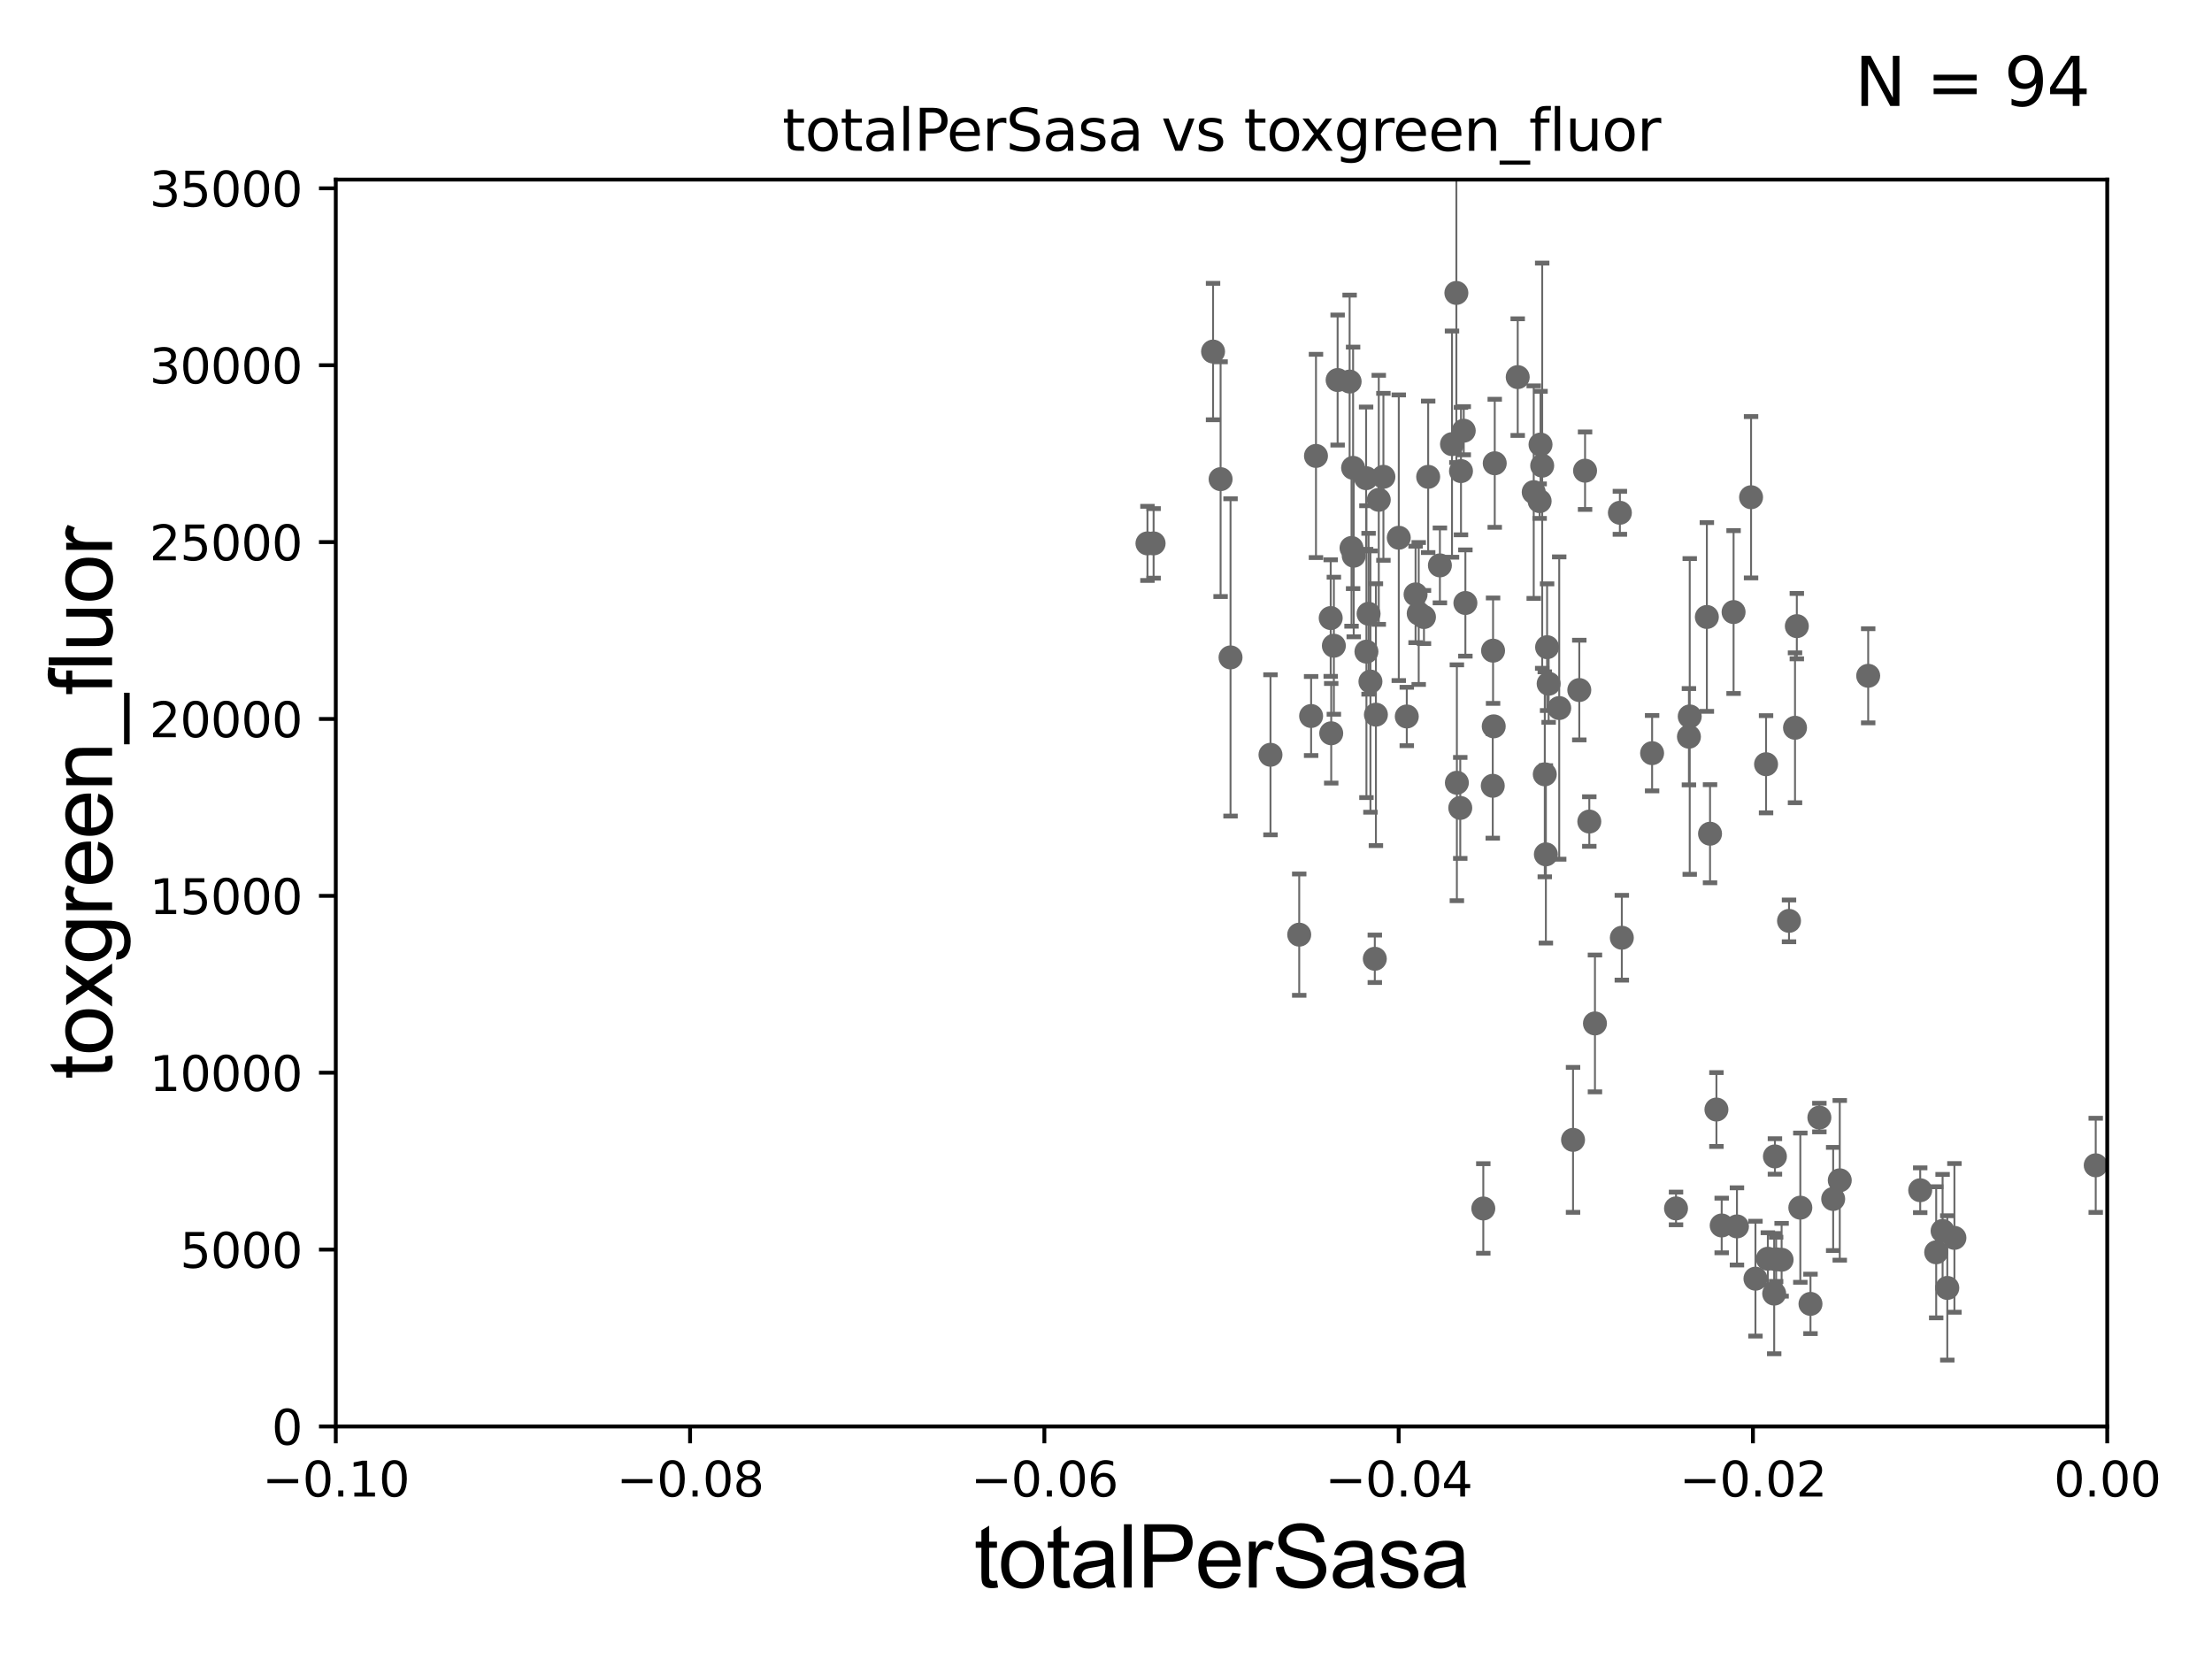 <?xml version="1.0" encoding="utf-8" standalone="no"?>
<!DOCTYPE svg PUBLIC "-//W3C//DTD SVG 1.1//EN"
  "http://www.w3.org/Graphics/SVG/1.1/DTD/svg11.dtd">
<svg xmlns:xlink="http://www.w3.org/1999/xlink" width="460.8pt" height="345.6pt" viewBox="0 0 460.8 345.6" xmlns="http://www.w3.org/2000/svg" version="1.1">
 <defs>
  <style type="text/css">*{stroke-linejoin: round; stroke-linecap: butt}</style>
 </defs>
 <g id="figure_1">
  <g id="patch_1">
   <path d="M 0 345.6 
L 460.8 345.6 
L 460.8 0 
L 0 0 
z
" style="fill: #ffffff"/>
  </g>
  <g id="axes_1">
   <g id="patch_2">
    <path d="M 69.95 297.16 
L 438.975 297.16 
L 438.975 37.411 
L 69.95 37.411 
z
" style="fill: #ffffff"/>
   </g>
   <g id="PathCollection_1">
    <defs>
     <path id="m4d6f72329c" d="M 0 1.118 
C 0.297 1.118 0.581 1 0.791 0.791 
C 1 0.581 1.118 0.297 1.118 0 
C 1.118 -0.297 1 -0.581 0.791 -0.791 
C 0.581 -1 0.297 -1.118 0 -1.118 
C -0.297 -1.118 -0.581 -1 -0.791 -0.791 
C -1 -0.581 -1.118 -0.297 -1.118 0 
C -1.118 0.297 -1 0.581 -0.791 0.791 
C -0.581 1 -0.297 1.118 0 1.118 
z
" style="stroke: #696969"/>
    </defs>
    <g clip-path="url(#pbaef124417)">
     <use xlink:href="#m4d6f72329c" x="239.036" y="113.199" style="fill: #696969; stroke: #696969"/>
     <use xlink:href="#m4d6f72329c" x="371.142" y="262.429" style="fill: #696969; stroke: #696969"/>
     <use xlink:href="#m4d6f72329c" x="369.749" y="240.906" style="fill: #696969; stroke: #696969"/>
     <use xlink:href="#m4d6f72329c" x="332.258" y="213.2" style="fill: #696969; stroke: #696969"/>
     <use xlink:href="#m4d6f72329c" x="361.838" y="255.483" style="fill: #696969; stroke: #696969"/>
     <use xlink:href="#m4d6f72329c" x="357.564" y="231.135" style="fill: #696969; stroke: #696969"/>
     <use xlink:href="#m4d6f72329c" x="356.232" y="173.68" style="fill: #696969; stroke: #696969"/>
     <use xlink:href="#m4d6f72329c" x="355.569" y="128.528" style="fill: #696969; stroke: #696969"/>
     <use xlink:href="#m4d6f72329c" x="330.197" y="98.055" style="fill: #696969; stroke: #696969"/>
     <use xlink:href="#m4d6f72329c" x="351.835" y="153.471" style="fill: #696969; stroke: #696969"/>
     <use xlink:href="#m4d6f72329c" x="321.807" y="161.305" style="fill: #696969; stroke: #696969"/>
     <use xlink:href="#m4d6f72329c" x="344.163" y="156.897" style="fill: #696969; stroke: #696969"/>
     <use xlink:href="#m4d6f72329c" x="352.003" y="149.245" style="fill: #696969; stroke: #696969"/>
     <use xlink:href="#m4d6f72329c" x="327.694" y="237.453" style="fill: #696969; stroke: #696969"/>
     <use xlink:href="#m4d6f72329c" x="331.081" y="171.144" style="fill: #696969; stroke: #696969"/>
     <use xlink:href="#m4d6f72329c" x="324.813" y="147.5" style="fill: #696969; stroke: #696969"/>
     <use xlink:href="#m4d6f72329c" x="322.033" y="177.98" style="fill: #696969; stroke: #696969"/>
     <use xlink:href="#m4d6f72329c" x="320.734" y="104.399" style="fill: #696969; stroke: #696969"/>
     <use xlink:href="#m4d6f72329c" x="321.267" y="97.008" style="fill: #696969; stroke: #696969"/>
     <use xlink:href="#m4d6f72329c" x="320.92" y="92.606" style="fill: #696969; stroke: #696969"/>
     <use xlink:href="#m4d6f72329c" x="308.999" y="251.749" style="fill: #696969; stroke: #696969"/>
     <use xlink:href="#m4d6f72329c" x="373.935" y="151.608" style="fill: #696969; stroke: #696969"/>
     <use xlink:href="#m4d6f72329c" x="337.856" y="195.348" style="fill: #696969; stroke: #696969"/>
     <use xlink:href="#m4d6f72329c" x="365.694" y="266.37" style="fill: #696969; stroke: #696969"/>
     <use xlink:href="#m4d6f72329c" x="407.141" y="257.871" style="fill: #696969; stroke: #696969"/>
     <use xlink:href="#m4d6f72329c" x="404.678" y="256.425" style="fill: #696969; stroke: #696969"/>
     <use xlink:href="#m4d6f72329c" x="400.013" y="247.946" style="fill: #696969; stroke: #696969"/>
     <use xlink:href="#m4d6f72329c" x="403.344" y="260.876" style="fill: #696969; stroke: #696969"/>
     <use xlink:href="#m4d6f72329c" x="379.008" y="232.809" style="fill: #696969; stroke: #696969"/>
     <use xlink:href="#m4d6f72329c" x="367.902" y="159.204" style="fill: #696969; stroke: #696969"/>
     <use xlink:href="#m4d6f72329c" x="383.257" y="245.88" style="fill: #696969; stroke: #696969"/>
     <use xlink:href="#m4d6f72329c" x="375.04" y="251.58" style="fill: #696969; stroke: #696969"/>
     <use xlink:href="#m4d6f72329c" x="377.157" y="271.623" style="fill: #696969; stroke: #696969"/>
     <use xlink:href="#m4d6f72329c" x="311.033" y="135.545" style="fill: #696969; stroke: #696969"/>
     <use xlink:href="#m4d6f72329c" x="381.884" y="249.767" style="fill: #696969; stroke: #696969"/>
     <use xlink:href="#m4d6f72329c" x="368.275" y="262.218" style="fill: #696969; stroke: #696969"/>
     <use xlink:href="#m4d6f72329c" x="372.685" y="191.835" style="fill: #696969; stroke: #696969"/>
     <use xlink:href="#m4d6f72329c" x="369.999" y="262.34" style="fill: #696969; stroke: #696969"/>
     <use xlink:href="#m4d6f72329c" x="369.596" y="269.485" style="fill: #696969; stroke: #696969"/>
     <use xlink:href="#m4d6f72329c" x="374.313" y="130.437" style="fill: #696969; stroke: #696969"/>
     <use xlink:href="#m4d6f72329c" x="349.145" y="251.735" style="fill: #696969; stroke: #696969"/>
     <use xlink:href="#m4d6f72329c" x="361.137" y="127.504" style="fill: #696969; stroke: #696969"/>
     <use xlink:href="#m4d6f72329c" x="358.659" y="255.289" style="fill: #696969; stroke: #696969"/>
     <use xlink:href="#m4d6f72329c" x="364.779" y="103.583" style="fill: #696969; stroke: #696969"/>
     <use xlink:href="#m4d6f72329c" x="389.178" y="140.78" style="fill: #696969; stroke: #696969"/>
     <use xlink:href="#m4d6f72329c" x="322.287" y="134.821" style="fill: #696969; stroke: #696969"/>
     <use xlink:href="#m4d6f72329c" x="296.637" y="128.542" style="fill: #696969; stroke: #696969"/>
     <use xlink:href="#m4d6f72329c" x="328.995" y="143.749" style="fill: #696969; stroke: #696969"/>
     <use xlink:href="#m4d6f72329c" x="291.393" y="112.022" style="fill: #696969; stroke: #696969"/>
     <use xlink:href="#m4d6f72329c" x="285.101" y="127.858" style="fill: #696969; stroke: #696969"/>
     <use xlink:href="#m4d6f72329c" x="287.223" y="104.123" style="fill: #696969; stroke: #696969"/>
     <use xlink:href="#m4d6f72329c" x="297.514" y="99.335" style="fill: #696969; stroke: #696969"/>
     <use xlink:href="#m4d6f72329c" x="281.549" y="114.153" style="fill: #696969; stroke: #696969"/>
     <use xlink:href="#m4d6f72329c" x="281.151" y="79.485" style="fill: #696969; stroke: #696969"/>
     <use xlink:href="#m4d6f72329c" x="288.189" y="99.328" style="fill: #696969; stroke: #696969"/>
     <use xlink:href="#m4d6f72329c" x="285.487" y="141.982" style="fill: #696969; stroke: #696969"/>
     <use xlink:href="#m4d6f72329c" x="282.005" y="115.767" style="fill: #696969; stroke: #696969"/>
     <use xlink:href="#m4d6f72329c" x="284.653" y="135.749" style="fill: #696969; stroke: #696969"/>
     <use xlink:href="#m4d6f72329c" x="273.129" y="149.157" style="fill: #696969; stroke: #696969"/>
     <use xlink:href="#m4d6f72329c" x="252.703" y="73.236" style="fill: #696969; stroke: #696969"/>
     <use xlink:href="#m4d6f72329c" x="284.585" y="99.614" style="fill: #696969; stroke: #696969"/>
     <use xlink:href="#m4d6f72329c" x="278.653" y="79.167" style="fill: #696969; stroke: #696969"/>
     <use xlink:href="#m4d6f72329c" x="277.21" y="128.754" style="fill: #696969; stroke: #696969"/>
     <use xlink:href="#m4d6f72329c" x="240.317" y="113.2" style="fill: #696969; stroke: #696969"/>
     <use xlink:href="#m4d6f72329c" x="274.142" y="94.978" style="fill: #696969; stroke: #696969"/>
     <use xlink:href="#m4d6f72329c" x="277.869" y="134.52" style="fill: #696969; stroke: #696969"/>
     <use xlink:href="#m4d6f72329c" x="254.273" y="99.816" style="fill: #696969; stroke: #696969"/>
     <use xlink:href="#m4d6f72329c" x="256.343" y="136.951" style="fill: #696969; stroke: #696969"/>
     <use xlink:href="#m4d6f72329c" x="264.665" y="157.235" style="fill: #696969; stroke: #696969"/>
     <use xlink:href="#m4d6f72329c" x="405.658" y="268.298" style="fill: #696969; stroke: #696969"/>
     <use xlink:href="#m4d6f72329c" x="294.889" y="123.829" style="fill: #696969; stroke: #696969"/>
     <use xlink:href="#m4d6f72329c" x="304.199" y="168.304" style="fill: #696969; stroke: #696969"/>
     <use xlink:href="#m4d6f72329c" x="322.613" y="142.429" style="fill: #696969; stroke: #696969"/>
     <use xlink:href="#m4d6f72329c" x="304.926" y="89.723" style="fill: #696969; stroke: #696969"/>
     <use xlink:href="#m4d6f72329c" x="310.968" y="163.697" style="fill: #696969; stroke: #696969"/>
     <use xlink:href="#m4d6f72329c" x="311.171" y="151.31" style="fill: #696969; stroke: #696969"/>
     <use xlink:href="#m4d6f72329c" x="311.382" y="96.508" style="fill: #696969; stroke: #696969"/>
     <use xlink:href="#m4d6f72329c" x="305.267" y="125.617" style="fill: #696969; stroke: #696969"/>
     <use xlink:href="#m4d6f72329c" x="319.502" y="102.518" style="fill: #696969; stroke: #696969"/>
     <use xlink:href="#m4d6f72329c" x="302.479" y="92.52" style="fill: #696969; stroke: #696969"/>
     <use xlink:href="#m4d6f72329c" x="286.398" y="199.731" style="fill: #696969; stroke: #696969"/>
     <use xlink:href="#m4d6f72329c" x="303.389" y="61.025" style="fill: #696969; stroke: #696969"/>
     <use xlink:href="#m4d6f72329c" x="277.317" y="152.757" style="fill: #696969; stroke: #696969"/>
     <use xlink:href="#m4d6f72329c" x="316.169" y="78.559" style="fill: #696969; stroke: #696969"/>
     <use xlink:href="#m4d6f72329c" x="295.544" y="127.804" style="fill: #696969; stroke: #696969"/>
     <use xlink:href="#m4d6f72329c" x="337.451" y="106.821" style="fill: #696969; stroke: #696969"/>
     <use xlink:href="#m4d6f72329c" x="299.958" y="117.781" style="fill: #696969; stroke: #696969"/>
     <use xlink:href="#m4d6f72329c" x="303.494" y="163.062" style="fill: #696969; stroke: #696969"/>
     <use xlink:href="#m4d6f72329c" x="281.874" y="97.461" style="fill: #696969; stroke: #696969"/>
     <use xlink:href="#m4d6f72329c" x="270.651" y="194.704" style="fill: #696969; stroke: #696969"/>
     <use xlink:href="#m4d6f72329c" x="293.059" y="149.256" style="fill: #696969; stroke: #696969"/>
     <use xlink:href="#m4d6f72329c" x="304.35" y="98.139" style="fill: #696969; stroke: #696969"/>
     <use xlink:href="#m4d6f72329c" x="286.627" y="148.879" style="fill: #696969; stroke: #696969"/>
     <use xlink:href="#m4d6f72329c" x="436.577" y="242.756" style="fill: #696969; stroke: #696969"/>
    </g>
   </g>
   <g id="matplotlib.axis_1">
    <g id="xtick_1">
     <g id="line2d_1">
      <defs>
       <path id="m2f77ce884d" d="M 0 0 
L 0 3.5 
" style="stroke: #000000; stroke-width: 0.8"/>
      </defs>
      <g>
       <use xlink:href="#m2f77ce884d" x="69.95" y="297.16" style="stroke: #000000; stroke-width: 0.8"/>
      </g>
     </g>
     <g id="text_1">
      <!-- −0.10 -->
      <g transform="translate(54.627 311.758)scale(0.1 -0.1)">
       <defs>
        <path id="DejaVuSans-2212" d="M 678 2272 
L 4684 2272 
L 4684 1741 
L 678 1741 
L 678 2272 
z
" transform="scale(0.016)"/>
        <path id="DejaVuSans-30" d="M 2034 4250 
Q 1547 4250 1301 3770 
Q 1056 3291 1056 2328 
Q 1056 1369 1301 889 
Q 1547 409 2034 409 
Q 2525 409 2770 889 
Q 3016 1369 3016 2328 
Q 3016 3291 2770 3770 
Q 2525 4250 2034 4250 
z
M 2034 4750 
Q 2819 4750 3233 4129 
Q 3647 3509 3647 2328 
Q 3647 1150 3233 529 
Q 2819 -91 2034 -91 
Q 1250 -91 836 529 
Q 422 1150 422 2328 
Q 422 3509 836 4129 
Q 1250 4750 2034 4750 
z
" transform="scale(0.016)"/>
        <path id="DejaVuSans-2e" d="M 684 794 
L 1344 794 
L 1344 0 
L 684 0 
L 684 794 
z
" transform="scale(0.016)"/>
        <path id="DejaVuSans-31" d="M 794 531 
L 1825 531 
L 1825 4091 
L 703 3866 
L 703 4441 
L 1819 4666 
L 2450 4666 
L 2450 531 
L 3481 531 
L 3481 0 
L 794 0 
L 794 531 
z
" transform="scale(0.016)"/>
       </defs>
       <use xlink:href="#DejaVuSans-2212"/>
       <use xlink:href="#DejaVuSans-30" x="83.789"/>
       <use xlink:href="#DejaVuSans-2e" x="147.412"/>
       <use xlink:href="#DejaVuSans-31" x="179.199"/>
       <use xlink:href="#DejaVuSans-30" x="242.822"/>
      </g>
     </g>
    </g>
    <g id="xtick_2">
     <g id="line2d_2">
      <g>
       <use xlink:href="#m2f77ce884d" x="143.755" y="297.16" style="stroke: #000000; stroke-width: 0.8"/>
      </g>
     </g>
     <g id="text_2">
      <!-- −0.08 -->
      <g transform="translate(128.432 311.758)scale(0.1 -0.1)">
       <defs>
        <path id="DejaVuSans-38" d="M 2034 2216 
Q 1584 2216 1326 1975 
Q 1069 1734 1069 1313 
Q 1069 891 1326 650 
Q 1584 409 2034 409 
Q 2484 409 2743 651 
Q 3003 894 3003 1313 
Q 3003 1734 2745 1975 
Q 2488 2216 2034 2216 
z
M 1403 2484 
Q 997 2584 770 2862 
Q 544 3141 544 3541 
Q 544 4100 942 4425 
Q 1341 4750 2034 4750 
Q 2731 4750 3128 4425 
Q 3525 4100 3525 3541 
Q 3525 3141 3298 2862 
Q 3072 2584 2669 2484 
Q 3125 2378 3379 2068 
Q 3634 1759 3634 1313 
Q 3634 634 3220 271 
Q 2806 -91 2034 -91 
Q 1263 -91 848 271 
Q 434 634 434 1313 
Q 434 1759 690 2068 
Q 947 2378 1403 2484 
z
M 1172 3481 
Q 1172 3119 1398 2916 
Q 1625 2713 2034 2713 
Q 2441 2713 2670 2916 
Q 2900 3119 2900 3481 
Q 2900 3844 2670 4047 
Q 2441 4250 2034 4250 
Q 1625 4250 1398 4047 
Q 1172 3844 1172 3481 
z
" transform="scale(0.016)"/>
       </defs>
       <use xlink:href="#DejaVuSans-2212"/>
       <use xlink:href="#DejaVuSans-30" x="83.789"/>
       <use xlink:href="#DejaVuSans-2e" x="147.412"/>
       <use xlink:href="#DejaVuSans-30" x="179.199"/>
       <use xlink:href="#DejaVuSans-38" x="242.822"/>
      </g>
     </g>
    </g>
    <g id="xtick_3">
     <g id="line2d_3">
      <g>
       <use xlink:href="#m2f77ce884d" x="217.56" y="297.16" style="stroke: #000000; stroke-width: 0.8"/>
      </g>
     </g>
     <g id="text_3">
      <!-- −0.06 -->
      <g transform="translate(202.237 311.758)scale(0.1 -0.1)">
       <defs>
        <path id="DejaVuSans-36" d="M 2113 2584 
Q 1688 2584 1439 2293 
Q 1191 2003 1191 1497 
Q 1191 994 1439 701 
Q 1688 409 2113 409 
Q 2538 409 2786 701 
Q 3034 994 3034 1497 
Q 3034 2003 2786 2293 
Q 2538 2584 2113 2584 
z
M 3366 4563 
L 3366 3988 
Q 3128 4100 2886 4159 
Q 2644 4219 2406 4219 
Q 1781 4219 1451 3797 
Q 1122 3375 1075 2522 
Q 1259 2794 1537 2939 
Q 1816 3084 2150 3084 
Q 2853 3084 3261 2657 
Q 3669 2231 3669 1497 
Q 3669 778 3244 343 
Q 2819 -91 2113 -91 
Q 1303 -91 875 529 
Q 447 1150 447 2328 
Q 447 3434 972 4092 
Q 1497 4750 2381 4750 
Q 2619 4750 2861 4703 
Q 3103 4656 3366 4563 
z
" transform="scale(0.016)"/>
       </defs>
       <use xlink:href="#DejaVuSans-2212"/>
       <use xlink:href="#DejaVuSans-30" x="83.789"/>
       <use xlink:href="#DejaVuSans-2e" x="147.412"/>
       <use xlink:href="#DejaVuSans-30" x="179.199"/>
       <use xlink:href="#DejaVuSans-36" x="242.822"/>
      </g>
     </g>
    </g>
    <g id="xtick_4">
     <g id="line2d_4">
      <g>
       <use xlink:href="#m2f77ce884d" x="291.365" y="297.16" style="stroke: #000000; stroke-width: 0.8"/>
      </g>
     </g>
     <g id="text_4">
      <!-- −0.04 -->
      <g transform="translate(276.042 311.758)scale(0.1 -0.1)">
       <defs>
        <path id="DejaVuSans-34" d="M 2419 4116 
L 825 1625 
L 2419 1625 
L 2419 4116 
z
M 2253 4666 
L 3047 4666 
L 3047 1625 
L 3713 1625 
L 3713 1100 
L 3047 1100 
L 3047 0 
L 2419 0 
L 2419 1100 
L 313 1100 
L 313 1709 
L 2253 4666 
z
" transform="scale(0.016)"/>
       </defs>
       <use xlink:href="#DejaVuSans-2212"/>
       <use xlink:href="#DejaVuSans-30" x="83.789"/>
       <use xlink:href="#DejaVuSans-2e" x="147.412"/>
       <use xlink:href="#DejaVuSans-30" x="179.199"/>
       <use xlink:href="#DejaVuSans-34" x="242.822"/>
      </g>
     </g>
    </g>
    <g id="xtick_5">
     <g id="line2d_5">
      <g>
       <use xlink:href="#m2f77ce884d" x="365.17" y="297.16" style="stroke: #000000; stroke-width: 0.8"/>
      </g>
     </g>
     <g id="text_5">
      <!-- −0.02 -->
      <g transform="translate(349.847 311.758)scale(0.1 -0.1)">
       <defs>
        <path id="DejaVuSans-32" d="M 1228 531 
L 3431 531 
L 3431 0 
L 469 0 
L 469 531 
Q 828 903 1448 1529 
Q 2069 2156 2228 2338 
Q 2531 2678 2651 2914 
Q 2772 3150 2772 3378 
Q 2772 3750 2511 3984 
Q 2250 4219 1831 4219 
Q 1534 4219 1204 4116 
Q 875 4013 500 3803 
L 500 4441 
Q 881 4594 1212 4672 
Q 1544 4750 1819 4750 
Q 2544 4750 2975 4387 
Q 3406 4025 3406 3419 
Q 3406 3131 3298 2873 
Q 3191 2616 2906 2266 
Q 2828 2175 2409 1742 
Q 1991 1309 1228 531 
z
" transform="scale(0.016)"/>
       </defs>
       <use xlink:href="#DejaVuSans-2212"/>
       <use xlink:href="#DejaVuSans-30" x="83.789"/>
       <use xlink:href="#DejaVuSans-2e" x="147.412"/>
       <use xlink:href="#DejaVuSans-30" x="179.199"/>
       <use xlink:href="#DejaVuSans-32" x="242.822"/>
      </g>
     </g>
    </g>
    <g id="xtick_6">
     <g id="line2d_6">
      <g>
       <use xlink:href="#m2f77ce884d" x="438.975" y="297.16" style="stroke: #000000; stroke-width: 0.8"/>
      </g>
     </g>
     <g id="text_6">
      <!-- 0.00 -->
      <g transform="translate(427.842 311.758)scale(0.1 -0.1)">
       <use xlink:href="#DejaVuSans-30"/>
       <use xlink:href="#DejaVuSans-2e" x="63.623"/>
       <use xlink:href="#DejaVuSans-30" x="95.41"/>
       <use xlink:href="#DejaVuSans-30" x="159.033"/>
      </g>
     </g>
    </g>
    <g id="text_7">
     <!-- totalPerSasa -->
     <g transform="translate(202.935 330.722)scale(0.18 -0.18)">
      <defs>
       <path id="ArialMT-74" d="M 1650 503 
L 1731 6 
Q 1494 -44 1306 -44 
Q 1000 -44 831 53 
Q 663 150 594 308 
Q 525 466 525 972 
L 525 2881 
L 113 2881 
L 113 3319 
L 525 3319 
L 525 4141 
L 1084 4478 
L 1084 3319 
L 1650 3319 
L 1650 2881 
L 1084 2881 
L 1084 941 
Q 1084 700 1114 631 
Q 1144 563 1211 522 
Q 1278 481 1403 481 
Q 1497 481 1650 503 
z
" transform="scale(0.016)"/>
       <path id="ArialMT-6f" d="M 213 1659 
Q 213 2581 725 3025 
Q 1153 3394 1769 3394 
Q 2453 3394 2887 2945 
Q 3322 2497 3322 1706 
Q 3322 1066 3130 698 
Q 2938 331 2570 128 
Q 2203 -75 1769 -75 
Q 1072 -75 642 372 
Q 213 819 213 1659 
z
M 791 1659 
Q 791 1022 1069 705 
Q 1347 388 1769 388 
Q 2188 388 2466 706 
Q 2744 1025 2744 1678 
Q 2744 2294 2464 2611 
Q 2184 2928 1769 2928 
Q 1347 2928 1069 2612 
Q 791 2297 791 1659 
z
" transform="scale(0.016)"/>
       <path id="ArialMT-61" d="M 2588 409 
Q 2275 144 1986 34 
Q 1697 -75 1366 -75 
Q 819 -75 525 192 
Q 231 459 231 875 
Q 231 1119 342 1320 
Q 453 1522 633 1644 
Q 813 1766 1038 1828 
Q 1203 1872 1538 1913 
Q 2219 1994 2541 2106 
Q 2544 2222 2544 2253 
Q 2544 2597 2384 2738 
Q 2169 2928 1744 2928 
Q 1347 2928 1158 2789 
Q 969 2650 878 2297 
L 328 2372 
Q 403 2725 575 2942 
Q 747 3159 1072 3276 
Q 1397 3394 1825 3394 
Q 2250 3394 2515 3294 
Q 2781 3194 2906 3042 
Q 3031 2891 3081 2659 
Q 3109 2516 3109 2141 
L 3109 1391 
Q 3109 606 3145 398 
Q 3181 191 3288 0 
L 2700 0 
Q 2613 175 2588 409 
z
M 2541 1666 
Q 2234 1541 1622 1453 
Q 1275 1403 1131 1340 
Q 988 1278 909 1158 
Q 831 1038 831 891 
Q 831 666 1001 516 
Q 1172 366 1500 366 
Q 1825 366 2078 508 
Q 2331 650 2450 897 
Q 2541 1088 2541 1459 
L 2541 1666 
z
" transform="scale(0.016)"/>
       <path id="ArialMT-6c" d="M 409 0 
L 409 4581 
L 972 4581 
L 972 0 
L 409 0 
z
" transform="scale(0.016)"/>
       <path id="ArialMT-50" d="M 494 0 
L 494 4581 
L 2222 4581 
Q 2678 4581 2919 4538 
Q 3256 4481 3484 4323 
Q 3713 4166 3852 3881 
Q 3991 3597 3991 3256 
Q 3991 2672 3619 2267 
Q 3247 1863 2275 1863 
L 1100 1863 
L 1100 0 
L 494 0 
z
M 1100 2403 
L 2284 2403 
Q 2872 2403 3119 2622 
Q 3366 2841 3366 3238 
Q 3366 3525 3220 3729 
Q 3075 3934 2838 4000 
Q 2684 4041 2272 4041 
L 1100 4041 
L 1100 2403 
z
" transform="scale(0.016)"/>
       <path id="ArialMT-65" d="M 2694 1069 
L 3275 997 
Q 3138 488 2766 206 
Q 2394 -75 1816 -75 
Q 1088 -75 661 373 
Q 234 822 234 1631 
Q 234 2469 665 2931 
Q 1097 3394 1784 3394 
Q 2450 3394 2872 2941 
Q 3294 2488 3294 1666 
Q 3294 1616 3291 1516 
L 816 1516 
Q 847 969 1125 678 
Q 1403 388 1819 388 
Q 2128 388 2347 550 
Q 2566 713 2694 1069 
z
M 847 1978 
L 2700 1978 
Q 2663 2397 2488 2606 
Q 2219 2931 1791 2931 
Q 1403 2931 1139 2672 
Q 875 2413 847 1978 
z
" transform="scale(0.016)"/>
       <path id="ArialMT-72" d="M 416 0 
L 416 3319 
L 922 3319 
L 922 2816 
Q 1116 3169 1280 3281 
Q 1444 3394 1641 3394 
Q 1925 3394 2219 3213 
L 2025 2691 
Q 1819 2813 1613 2813 
Q 1428 2813 1281 2702 
Q 1134 2591 1072 2394 
Q 978 2094 978 1738 
L 978 0 
L 416 0 
z
" transform="scale(0.016)"/>
       <path id="ArialMT-53" d="M 288 1472 
L 859 1522 
Q 900 1178 1048 958 
Q 1197 738 1509 602 
Q 1822 466 2213 466 
Q 2559 466 2825 569 
Q 3091 672 3220 851 
Q 3350 1031 3350 1244 
Q 3350 1459 3225 1620 
Q 3100 1781 2813 1891 
Q 2628 1963 1997 2114 
Q 1366 2266 1113 2400 
Q 784 2572 623 2826 
Q 463 3081 463 3397 
Q 463 3744 659 4045 
Q 856 4347 1234 4503 
Q 1613 4659 2075 4659 
Q 2584 4659 2973 4495 
Q 3363 4331 3572 4012 
Q 3781 3694 3797 3291 
L 3216 3247 
Q 3169 3681 2898 3903 
Q 2628 4125 2100 4125 
Q 1550 4125 1298 3923 
Q 1047 3722 1047 3438 
Q 1047 3191 1225 3031 
Q 1400 2872 2139 2705 
Q 2878 2538 3153 2413 
Q 3553 2228 3743 1945 
Q 3934 1663 3934 1294 
Q 3934 928 3725 604 
Q 3516 281 3123 101 
Q 2731 -78 2241 -78 
Q 1619 -78 1198 103 
Q 778 284 539 648 
Q 300 1013 288 1472 
z
" transform="scale(0.016)"/>
       <path id="ArialMT-73" d="M 197 991 
L 753 1078 
Q 800 744 1014 566 
Q 1228 388 1613 388 
Q 2000 388 2187 545 
Q 2375 703 2375 916 
Q 2375 1106 2209 1216 
Q 2094 1291 1634 1406 
Q 1016 1563 777 1677 
Q 538 1791 414 1992 
Q 291 2194 291 2438 
Q 291 2659 392 2848 
Q 494 3038 669 3163 
Q 800 3259 1026 3326 
Q 1253 3394 1513 3394 
Q 1903 3394 2198 3281 
Q 2494 3169 2634 2976 
Q 2775 2784 2828 2463 
L 2278 2388 
Q 2241 2644 2061 2787 
Q 1881 2931 1553 2931 
Q 1166 2931 1000 2803 
Q 834 2675 834 2503 
Q 834 2394 903 2306 
Q 972 2216 1119 2156 
Q 1203 2125 1616 2013 
Q 2213 1853 2448 1751 
Q 2684 1650 2818 1456 
Q 2953 1263 2953 975 
Q 2953 694 2789 445 
Q 2625 197 2315 61 
Q 2006 -75 1616 -75 
Q 969 -75 630 194 
Q 291 463 197 991 
z
" transform="scale(0.016)"/>
      </defs>
      <use xlink:href="#ArialMT-74"/>
      <use xlink:href="#ArialMT-6f" x="27.783"/>
      <use xlink:href="#ArialMT-74" x="83.398"/>
      <use xlink:href="#ArialMT-61" x="111.182"/>
      <use xlink:href="#ArialMT-6c" x="166.797"/>
      <use xlink:href="#ArialMT-50" x="189.014"/>
      <use xlink:href="#ArialMT-65" x="255.713"/>
      <use xlink:href="#ArialMT-72" x="311.328"/>
      <use xlink:href="#ArialMT-53" x="344.629"/>
      <use xlink:href="#ArialMT-61" x="411.328"/>
      <use xlink:href="#ArialMT-73" x="466.943"/>
      <use xlink:href="#ArialMT-61" x="516.943"/>
     </g>
    </g>
   </g>
   <g id="matplotlib.axis_2">
    <g id="ytick_1">
     <g id="line2d_7">
      <defs>
       <path id="mea0bda6c28" d="M 0 0 
L -3.5 0 
" style="stroke: #000000; stroke-width: 0.8"/>
      </defs>
      <g>
       <use xlink:href="#mea0bda6c28" x="69.95" y="297.16" style="stroke: #000000; stroke-width: 0.8"/>
      </g>
     </g>
     <g id="text_8">
      <!-- 0 -->
      <g transform="translate(56.587 300.959)scale(0.1 -0.1)">
       <use xlink:href="#DejaVuSans-30"/>
      </g>
     </g>
    </g>
    <g id="ytick_2">
     <g id="line2d_8">
      <g>
       <use xlink:href="#mea0bda6c28" x="69.95" y="260.313" style="stroke: #000000; stroke-width: 0.8"/>
      </g>
     </g>
     <g id="text_9">
      <!-- 5000 -->
      <g transform="translate(37.5 264.112)scale(0.1 -0.1)">
       <defs>
        <path id="DejaVuSans-35" d="M 691 4666 
L 3169 4666 
L 3169 4134 
L 1269 4134 
L 1269 2991 
Q 1406 3038 1543 3061 
Q 1681 3084 1819 3084 
Q 2600 3084 3056 2656 
Q 3513 2228 3513 1497 
Q 3513 744 3044 326 
Q 2575 -91 1722 -91 
Q 1428 -91 1123 -41 
Q 819 9 494 109 
L 494 744 
Q 775 591 1075 516 
Q 1375 441 1709 441 
Q 2250 441 2565 725 
Q 2881 1009 2881 1497 
Q 2881 1984 2565 2268 
Q 2250 2553 1709 2553 
Q 1456 2553 1204 2497 
Q 953 2441 691 2322 
L 691 4666 
z
" transform="scale(0.016)"/>
       </defs>
       <use xlink:href="#DejaVuSans-35"/>
       <use xlink:href="#DejaVuSans-30" x="63.623"/>
       <use xlink:href="#DejaVuSans-30" x="127.246"/>
       <use xlink:href="#DejaVuSans-30" x="190.869"/>
      </g>
     </g>
    </g>
    <g id="ytick_3">
     <g id="line2d_9">
      <g>
       <use xlink:href="#mea0bda6c28" x="69.95" y="223.467" style="stroke: #000000; stroke-width: 0.8"/>
      </g>
     </g>
     <g id="text_10">
      <!-- 10000 -->
      <g transform="translate(31.137 227.266)scale(0.1 -0.1)">
       <use xlink:href="#DejaVuSans-31"/>
       <use xlink:href="#DejaVuSans-30" x="63.623"/>
       <use xlink:href="#DejaVuSans-30" x="127.246"/>
       <use xlink:href="#DejaVuSans-30" x="190.869"/>
       <use xlink:href="#DejaVuSans-30" x="254.492"/>
      </g>
     </g>
    </g>
    <g id="ytick_4">
     <g id="line2d_10">
      <g>
       <use xlink:href="#mea0bda6c28" x="69.95" y="186.62" style="stroke: #000000; stroke-width: 0.8"/>
      </g>
     </g>
     <g id="text_11">
      <!-- 15000 -->
      <g transform="translate(31.137 190.419)scale(0.1 -0.1)">
       <use xlink:href="#DejaVuSans-31"/>
       <use xlink:href="#DejaVuSans-35" x="63.623"/>
       <use xlink:href="#DejaVuSans-30" x="127.246"/>
       <use xlink:href="#DejaVuSans-30" x="190.869"/>
       <use xlink:href="#DejaVuSans-30" x="254.492"/>
      </g>
     </g>
    </g>
    <g id="ytick_5">
     <g id="line2d_11">
      <g>
       <use xlink:href="#mea0bda6c28" x="69.95" y="149.773" style="stroke: #000000; stroke-width: 0.8"/>
      </g>
     </g>
     <g id="text_12">
      <!-- 20000 -->
      <g transform="translate(31.137 153.572)scale(0.1 -0.1)">
       <use xlink:href="#DejaVuSans-32"/>
       <use xlink:href="#DejaVuSans-30" x="63.623"/>
       <use xlink:href="#DejaVuSans-30" x="127.246"/>
       <use xlink:href="#DejaVuSans-30" x="190.869"/>
       <use xlink:href="#DejaVuSans-30" x="254.492"/>
      </g>
     </g>
    </g>
    <g id="ytick_6">
     <g id="line2d_12">
      <g>
       <use xlink:href="#mea0bda6c28" x="69.95" y="112.926" style="stroke: #000000; stroke-width: 0.8"/>
      </g>
     </g>
     <g id="text_13">
      <!-- 25000 -->
      <g transform="translate(31.137 116.726)scale(0.1 -0.1)">
       <use xlink:href="#DejaVuSans-32"/>
       <use xlink:href="#DejaVuSans-35" x="63.623"/>
       <use xlink:href="#DejaVuSans-30" x="127.246"/>
       <use xlink:href="#DejaVuSans-30" x="190.869"/>
       <use xlink:href="#DejaVuSans-30" x="254.492"/>
      </g>
     </g>
    </g>
    <g id="ytick_7">
     <g id="line2d_13">
      <g>
       <use xlink:href="#mea0bda6c28" x="69.95" y="76.08" style="stroke: #000000; stroke-width: 0.8"/>
      </g>
     </g>
     <g id="text_14">
      <!-- 30000 -->
      <g transform="translate(31.137 79.879)scale(0.1 -0.1)">
       <defs>
        <path id="DejaVuSans-33" d="M 2597 2516 
Q 3050 2419 3304 2112 
Q 3559 1806 3559 1356 
Q 3559 666 3084 287 
Q 2609 -91 1734 -91 
Q 1441 -91 1130 -33 
Q 819 25 488 141 
L 488 750 
Q 750 597 1062 519 
Q 1375 441 1716 441 
Q 2309 441 2620 675 
Q 2931 909 2931 1356 
Q 2931 1769 2642 2001 
Q 2353 2234 1838 2234 
L 1294 2234 
L 1294 2753 
L 1863 2753 
Q 2328 2753 2575 2939 
Q 2822 3125 2822 3475 
Q 2822 3834 2567 4026 
Q 2313 4219 1838 4219 
Q 1578 4219 1281 4162 
Q 984 4106 628 3988 
L 628 4550 
Q 988 4650 1302 4700 
Q 1616 4750 1894 4750 
Q 2613 4750 3031 4423 
Q 3450 4097 3450 3541 
Q 3450 3153 3228 2886 
Q 3006 2619 2597 2516 
z
" transform="scale(0.016)"/>
       </defs>
       <use xlink:href="#DejaVuSans-33"/>
       <use xlink:href="#DejaVuSans-30" x="63.623"/>
       <use xlink:href="#DejaVuSans-30" x="127.246"/>
       <use xlink:href="#DejaVuSans-30" x="190.869"/>
       <use xlink:href="#DejaVuSans-30" x="254.492"/>
      </g>
     </g>
    </g>
    <g id="ytick_8">
     <g id="line2d_14">
      <g>
       <use xlink:href="#mea0bda6c28" x="69.95" y="39.233" style="stroke: #000000; stroke-width: 0.8"/>
      </g>
     </g>
     <g id="text_15">
      <!-- 35000 -->
      <g transform="translate(31.137 43.032)scale(0.1 -0.1)">
       <use xlink:href="#DejaVuSans-33"/>
       <use xlink:href="#DejaVuSans-35" x="63.623"/>
       <use xlink:href="#DejaVuSans-30" x="127.246"/>
       <use xlink:href="#DejaVuSans-30" x="190.869"/>
       <use xlink:href="#DejaVuSans-30" x="254.492"/>
      </g>
     </g>
    </g>
    <g id="text_16">
     <!-- toxgreen_fluor -->
     <g transform="translate(23.349 224.818)rotate(-90)scale(0.18 -0.18)">
      <defs>
       <path id="ArialMT-78" d="M 47 0 
L 1259 1725 
L 138 3319 
L 841 3319 
L 1350 2541 
Q 1494 2319 1581 2169 
Q 1719 2375 1834 2534 
L 2394 3319 
L 3066 3319 
L 1919 1756 
L 3153 0 
L 2463 0 
L 1781 1031 
L 1600 1309 
L 728 0 
L 47 0 
z
" transform="scale(0.016)"/>
       <path id="ArialMT-67" d="M 319 -275 
L 866 -356 
Q 900 -609 1056 -725 
Q 1266 -881 1628 -881 
Q 2019 -881 2231 -725 
Q 2444 -569 2519 -288 
Q 2563 -116 2559 434 
Q 2191 0 1641 0 
Q 956 0 581 494 
Q 206 988 206 1678 
Q 206 2153 378 2554 
Q 550 2956 876 3175 
Q 1203 3394 1644 3394 
Q 2231 3394 2613 2919 
L 2613 3319 
L 3131 3319 
L 3131 450 
Q 3131 -325 2973 -648 
Q 2816 -972 2473 -1159 
Q 2131 -1347 1631 -1347 
Q 1038 -1347 672 -1080 
Q 306 -813 319 -275 
z
M 784 1719 
Q 784 1066 1043 766 
Q 1303 466 1694 466 
Q 2081 466 2343 764 
Q 2606 1063 2606 1700 
Q 2606 2309 2336 2618 
Q 2066 2928 1684 2928 
Q 1309 2928 1046 2623 
Q 784 2319 784 1719 
z
" transform="scale(0.016)"/>
       <path id="ArialMT-6e" d="M 422 0 
L 422 3319 
L 928 3319 
L 928 2847 
Q 1294 3394 1984 3394 
Q 2284 3394 2536 3286 
Q 2788 3178 2913 3003 
Q 3038 2828 3088 2588 
Q 3119 2431 3119 2041 
L 3119 0 
L 2556 0 
L 2556 2019 
Q 2556 2363 2490 2533 
Q 2425 2703 2258 2804 
Q 2091 2906 1866 2906 
Q 1506 2906 1245 2678 
Q 984 2450 984 1813 
L 984 0 
L 422 0 
z
" transform="scale(0.016)"/>
       <path id="ArialMT-5f" d="M -97 -1272 
L -97 -866 
L 3631 -866 
L 3631 -1272 
L -97 -1272 
z
" transform="scale(0.016)"/>
       <path id="ArialMT-66" d="M 556 0 
L 556 2881 
L 59 2881 
L 59 3319 
L 556 3319 
L 556 3672 
Q 556 4006 616 4169 
Q 697 4388 901 4523 
Q 1106 4659 1475 4659 
Q 1713 4659 2000 4603 
L 1916 4113 
Q 1741 4144 1584 4144 
Q 1328 4144 1222 4034 
Q 1116 3925 1116 3625 
L 1116 3319 
L 1763 3319 
L 1763 2881 
L 1116 2881 
L 1116 0 
L 556 0 
z
" transform="scale(0.016)"/>
       <path id="ArialMT-75" d="M 2597 0 
L 2597 488 
Q 2209 -75 1544 -75 
Q 1250 -75 995 37 
Q 741 150 617 320 
Q 494 491 444 738 
Q 409 903 409 1263 
L 409 3319 
L 972 3319 
L 972 1478 
Q 972 1038 1006 884 
Q 1059 663 1231 536 
Q 1403 409 1656 409 
Q 1909 409 2131 539 
Q 2353 669 2445 892 
Q 2538 1116 2538 1541 
L 2538 3319 
L 3100 3319 
L 3100 0 
L 2597 0 
z
" transform="scale(0.016)"/>
      </defs>
      <use xlink:href="#ArialMT-74"/>
      <use xlink:href="#ArialMT-6f" x="27.783"/>
      <use xlink:href="#ArialMT-78" x="83.398"/>
      <use xlink:href="#ArialMT-67" x="133.398"/>
      <use xlink:href="#ArialMT-72" x="189.014"/>
      <use xlink:href="#ArialMT-65" x="222.314"/>
      <use xlink:href="#ArialMT-65" x="277.93"/>
      <use xlink:href="#ArialMT-6e" x="333.545"/>
      <use xlink:href="#ArialMT-5f" x="389.16"/>
      <use xlink:href="#ArialMT-66" x="444.775"/>
      <use xlink:href="#ArialMT-6c" x="472.559"/>
      <use xlink:href="#ArialMT-75" x="494.775"/>
      <use xlink:href="#ArialMT-6f" x="550.391"/>
      <use xlink:href="#ArialMT-72" x="606.006"/>
     </g>
    </g>
   </g>
   <g id="LineCollection_1">
    <path d="M 239.036 120.924 
L 239.036 105.473 
" clip-path="url(#pbaef124417)" style="fill: none; stroke: #696969; stroke-width: 0.4"/>
    <path d="M 371.142 270.011 
L 371.142 254.847 
" clip-path="url(#pbaef124417)" style="fill: none; stroke: #696969; stroke-width: 0.4"/>
    <path d="M 369.749 244.596 
L 369.749 237.215 
" clip-path="url(#pbaef124417)" style="fill: none; stroke: #696969; stroke-width: 0.4"/>
    <path d="M 332.258 227.45 
L 332.258 198.95 
" clip-path="url(#pbaef124417)" style="fill: none; stroke: #696969; stroke-width: 0.4"/>
    <path d="M 361.838 263.524 
L 361.838 247.443 
" clip-path="url(#pbaef124417)" style="fill: none; stroke: #696969; stroke-width: 0.4"/>
    <path d="M 357.564 238.83 
L 357.564 223.44 
" clip-path="url(#pbaef124417)" style="fill: none; stroke: #696969; stroke-width: 0.4"/>
    <path d="M 356.232 183.899 
L 356.232 163.462 
" clip-path="url(#pbaef124417)" style="fill: none; stroke: #696969; stroke-width: 0.4"/>
    <path d="M 355.569 148.187 
L 355.569 108.869 
" clip-path="url(#pbaef124417)" style="fill: none; stroke: #696969; stroke-width: 0.4"/>
    <path d="M 330.197 106.125 
L 330.197 89.985 
" clip-path="url(#pbaef124417)" style="fill: none; stroke: #696969; stroke-width: 0.4"/>
    <path d="M 351.835 163.505 
L 351.835 143.438 
" clip-path="url(#pbaef124417)" style="fill: none; stroke: #696969; stroke-width: 0.4"/>
    <path d="M 321.807 182.658 
L 321.807 139.952 
" clip-path="url(#pbaef124417)" style="fill: none; stroke: #696969; stroke-width: 0.4"/>
    <path d="M 344.163 164.75 
L 344.163 149.044 
" clip-path="url(#pbaef124417)" style="fill: none; stroke: #696969; stroke-width: 0.4"/>
    <path d="M 352.003 182.133 
L 352.003 116.358 
" clip-path="url(#pbaef124417)" style="fill: none; stroke: #696969; stroke-width: 0.4"/>
    <path d="M 327.694 252.553 
L 327.694 222.354 
" clip-path="url(#pbaef124417)" style="fill: none; stroke: #696969; stroke-width: 0.4"/>
    <path d="M 331.081 176.306 
L 331.081 165.982 
" clip-path="url(#pbaef124417)" style="fill: none; stroke: #696969; stroke-width: 0.4"/>
    <path d="M 324.813 178.987 
L 324.813 116.012 
" clip-path="url(#pbaef124417)" style="fill: none; stroke: #696969; stroke-width: 0.4"/>
    <path d="M 322.033 196.457 
L 322.033 159.503 
" clip-path="url(#pbaef124417)" style="fill: none; stroke: #696969; stroke-width: 0.4"/>
    <path d="M 320.734 107.993 
L 320.734 100.805 
" clip-path="url(#pbaef124417)" style="fill: none; stroke: #696969; stroke-width: 0.4"/>
    <path d="M 321.267 139.214 
L 321.267 54.803 
" clip-path="url(#pbaef124417)" style="fill: none; stroke: #696969; stroke-width: 0.4"/>
    <path d="M 320.92 103.699 
L 320.92 81.513 
" clip-path="url(#pbaef124417)" style="fill: none; stroke: #696969; stroke-width: 0.4"/>
    <path d="M 308.999 261.079 
L 308.999 242.419 
" clip-path="url(#pbaef124417)" style="fill: none; stroke: #696969; stroke-width: 0.4"/>
    <path d="M 373.935 167.218 
L 373.935 135.999 
" clip-path="url(#pbaef124417)" style="fill: none; stroke: #696969; stroke-width: 0.4"/>
    <path d="M 337.856 204.179 
L 337.856 186.517 
" clip-path="url(#pbaef124417)" style="fill: none; stroke: #696969; stroke-width: 0.4"/>
    <path d="M 365.694 278.332 
L 365.694 254.408 
" clip-path="url(#pbaef124417)" style="fill: none; stroke: #696969; stroke-width: 0.4"/>
    <path d="M 407.141 273.36 
L 407.141 242.383 
" clip-path="url(#pbaef124417)" style="fill: none; stroke: #696969; stroke-width: 0.4"/>
    <path d="M 404.678 268.199 
L 404.678 244.651 
" clip-path="url(#pbaef124417)" style="fill: none; stroke: #696969; stroke-width: 0.4"/>
    <path d="M 400.013 252.608 
L 400.013 243.283 
" clip-path="url(#pbaef124417)" style="fill: none; stroke: #696969; stroke-width: 0.4"/>
    <path d="M 403.344 274.53 
L 403.344 247.222 
" clip-path="url(#pbaef124417)" style="fill: none; stroke: #696969; stroke-width: 0.4"/>
    <path d="M 379.008 235.79 
L 379.008 229.828 
" clip-path="url(#pbaef124417)" style="fill: none; stroke: #696969; stroke-width: 0.4"/>
    <path d="M 367.902 169.327 
L 367.902 149.081 
" clip-path="url(#pbaef124417)" style="fill: none; stroke: #696969; stroke-width: 0.4"/>
    <path d="M 383.257 262.514 
L 383.257 229.247 
" clip-path="url(#pbaef124417)" style="fill: none; stroke: #696969; stroke-width: 0.4"/>
    <path d="M 375.04 267.125 
L 375.04 236.035 
" clip-path="url(#pbaef124417)" style="fill: none; stroke: #696969; stroke-width: 0.4"/>
    <path d="M 377.157 277.811 
L 377.157 265.434 
" clip-path="url(#pbaef124417)" style="fill: none; stroke: #696969; stroke-width: 0.4"/>
    <path d="M 311.033 146.524 
L 311.033 124.566 
" clip-path="url(#pbaef124417)" style="fill: none; stroke: #696969; stroke-width: 0.4"/>
    <path d="M 381.884 260.511 
L 381.884 239.022 
" clip-path="url(#pbaef124417)" style="fill: none; stroke: #696969; stroke-width: 0.4"/>
    <path d="M 368.275 267.638 
L 368.275 256.798 
" clip-path="url(#pbaef124417)" style="fill: none; stroke: #696969; stroke-width: 0.4"/>
    <path d="M 372.685 196.186 
L 372.685 187.485 
" clip-path="url(#pbaef124417)" style="fill: none; stroke: #696969; stroke-width: 0.4"/>
    <path d="M 369.999 266.944 
L 369.999 257.736 
" clip-path="url(#pbaef124417)" style="fill: none; stroke: #696969; stroke-width: 0.4"/>
    <path d="M 369.596 282.011 
L 369.596 256.959 
" clip-path="url(#pbaef124417)" style="fill: none; stroke: #696969; stroke-width: 0.4"/>
    <path d="M 374.313 137.243 
L 374.313 123.631 
" clip-path="url(#pbaef124417)" style="fill: none; stroke: #696969; stroke-width: 0.4"/>
    <path d="M 349.145 255.138 
L 349.145 248.331 
" clip-path="url(#pbaef124417)" style="fill: none; stroke: #696969; stroke-width: 0.4"/>
    <path d="M 361.137 144.466 
L 361.137 110.543 
" clip-path="url(#pbaef124417)" style="fill: none; stroke: #696969; stroke-width: 0.4"/>
    <path d="M 358.659 260.981 
L 358.659 249.597 
" clip-path="url(#pbaef124417)" style="fill: none; stroke: #696969; stroke-width: 0.4"/>
    <path d="M 364.779 120.391 
L 364.779 86.776 
" clip-path="url(#pbaef124417)" style="fill: none; stroke: #696969; stroke-width: 0.4"/>
    <path d="M 389.178 150.586 
L 389.178 130.974 
" clip-path="url(#pbaef124417)" style="fill: none; stroke: #696969; stroke-width: 0.4"/>
    <path d="M 322.287 148.013 
L 322.287 121.628 
" clip-path="url(#pbaef124417)" style="fill: none; stroke: #696969; stroke-width: 0.4"/>
    <path d="M 296.637 134.072 
L 296.637 123.012 
" clip-path="url(#pbaef124417)" style="fill: none; stroke: #696969; stroke-width: 0.4"/>
    <path d="M 328.995 154.131 
L 328.995 133.367 
" clip-path="url(#pbaef124417)" style="fill: none; stroke: #696969; stroke-width: 0.4"/>
    <path d="M 291.393 141.774 
L 291.393 82.269 
" clip-path="url(#pbaef124417)" style="fill: none; stroke: #696969; stroke-width: 0.4"/>
    <path d="M 285.101 144.611 
L 285.101 111.105 
" clip-path="url(#pbaef124417)" style="fill: none; stroke: #696969; stroke-width: 0.4"/>
    <path d="M 287.223 130.062 
L 287.223 78.185 
" clip-path="url(#pbaef124417)" style="fill: none; stroke: #696969; stroke-width: 0.4"/>
    <path d="M 297.514 115.11 
L 297.514 83.56 
" clip-path="url(#pbaef124417)" style="fill: none; stroke: #696969; stroke-width: 0.4"/>
    <path d="M 281.549 130.45 
L 281.549 97.856 
" clip-path="url(#pbaef124417)" style="fill: none; stroke: #696969; stroke-width: 0.4"/>
    <path d="M 281.151 97.492 
L 281.151 61.477 
" clip-path="url(#pbaef124417)" style="fill: none; stroke: #696969; stroke-width: 0.4"/>
    <path d="M 288.189 116.714 
L 288.189 81.941 
" clip-path="url(#pbaef124417)" style="fill: none; stroke: #696969; stroke-width: 0.4"/>
    <path d="M 285.487 169.197 
L 285.487 114.767 
" clip-path="url(#pbaef124417)" style="fill: none; stroke: #696969; stroke-width: 0.4"/>
    <path d="M 282.005 132.652 
L 282.005 98.881 
" clip-path="url(#pbaef124417)" style="fill: none; stroke: #696969; stroke-width: 0.4"/>
    <path d="M 284.653 166.151 
L 284.653 105.348 
" clip-path="url(#pbaef124417)" style="fill: none; stroke: #696969; stroke-width: 0.4"/>
    <path d="M 273.129 157.392 
L 273.129 140.923 
" clip-path="url(#pbaef124417)" style="fill: none; stroke: #696969; stroke-width: 0.4"/>
    <path d="M 252.703 87.444 
L 252.703 59.027 
" clip-path="url(#pbaef124417)" style="fill: none; stroke: #696969; stroke-width: 0.4"/>
    <path d="M 284.585 114.436 
L 284.585 84.791 
" clip-path="url(#pbaef124417)" style="fill: none; stroke: #696969; stroke-width: 0.4"/>
    <path d="M 278.653 92.714 
L 278.653 65.62 
" clip-path="url(#pbaef124417)" style="fill: none; stroke: #696969; stroke-width: 0.4"/>
    <path d="M 277.21 140.897 
L 277.21 116.611 
" clip-path="url(#pbaef124417)" style="fill: none; stroke: #696969; stroke-width: 0.4"/>
    <path d="M 240.317 120.445 
L 240.317 105.956 
" clip-path="url(#pbaef124417)" style="fill: none; stroke: #696969; stroke-width: 0.4"/>
    <path d="M 274.142 116.151 
L 274.142 73.806 
" clip-path="url(#pbaef124417)" style="fill: none; stroke: #696969; stroke-width: 0.4"/>
    <path d="M 277.869 148.791 
L 277.869 120.248 
" clip-path="url(#pbaef124417)" style="fill: none; stroke: #696969; stroke-width: 0.4"/>
    <path d="M 254.273 124.269 
L 254.273 75.362 
" clip-path="url(#pbaef124417)" style="fill: none; stroke: #696969; stroke-width: 0.4"/>
    <path d="M 256.343 170 
L 256.343 103.901 
" clip-path="url(#pbaef124417)" style="fill: none; stroke: #696969; stroke-width: 0.4"/>
    <path d="M 264.665 173.908 
L 264.665 140.562 
" clip-path="url(#pbaef124417)" style="fill: none; stroke: #696969; stroke-width: 0.4"/>
    <path d="M 405.658 283.333 
L 405.658 253.263 
" clip-path="url(#pbaef124417)" style="fill: none; stroke: #696969; stroke-width: 0.4"/>
    <path d="M 294.889 133.875 
L 294.889 113.784 
" clip-path="url(#pbaef124417)" style="fill: none; stroke: #696969; stroke-width: 0.4"/>
    <path d="M 304.199 178.825 
L 304.199 157.783 
" clip-path="url(#pbaef124417)" style="fill: none; stroke: #696969; stroke-width: 0.4"/>
    <path d="M 322.613 150.469 
L 322.613 134.389 
" clip-path="url(#pbaef124417)" style="fill: none; stroke: #696969; stroke-width: 0.4"/>
    <path d="M 304.926 94.742 
L 304.926 84.705 
" clip-path="url(#pbaef124417)" style="fill: none; stroke: #696969; stroke-width: 0.4"/>
    <path d="M 310.968 174.604 
L 310.968 152.79 
" clip-path="url(#pbaef124417)" style="fill: none; stroke: #696969; stroke-width: 0.4"/>
    <path d="M 311.171 151.813 
L 311.171 150.807 
" clip-path="url(#pbaef124417)" style="fill: none; stroke: #696969; stroke-width: 0.4"/>
    <path d="M 311.382 109.846 
L 311.382 83.17 
" clip-path="url(#pbaef124417)" style="fill: none; stroke: #696969; stroke-width: 0.4"/>
    <path d="M 305.267 136.683 
L 305.267 114.551 
" clip-path="url(#pbaef124417)" style="fill: none; stroke: #696969; stroke-width: 0.4"/>
    <path d="M 319.502 124.654 
L 319.502 80.383 
" clip-path="url(#pbaef124417)" style="fill: none; stroke: #696969; stroke-width: 0.4"/>
    <path d="M 302.479 116.081 
L 302.479 68.96 
" clip-path="url(#pbaef124417)" style="fill: none; stroke: #696969; stroke-width: 0.4"/>
    <path d="M 286.398 204.674 
L 286.398 194.788 
" clip-path="url(#pbaef124417)" style="fill: none; stroke: #696969; stroke-width: 0.4"/>
    <path d="M 303.389 96.355 
L 303.389 25.695 
" clip-path="url(#pbaef124417)" style="fill: none; stroke: #696969; stroke-width: 0.4"/>
    <path d="M 277.317 163.132 
L 277.317 142.383 
" clip-path="url(#pbaef124417)" style="fill: none; stroke: #696969; stroke-width: 0.4"/>
    <path d="M 316.169 90.71 
L 316.169 66.407 
" clip-path="url(#pbaef124417)" style="fill: none; stroke: #696969; stroke-width: 0.4"/>
    <path d="M 295.544 142.585 
L 295.544 113.023 
" clip-path="url(#pbaef124417)" style="fill: none; stroke: #696969; stroke-width: 0.4"/>
    <path d="M 337.451 111.305 
L 337.451 102.337 
" clip-path="url(#pbaef124417)" style="fill: none; stroke: #696969; stroke-width: 0.4"/>
    <path d="M 299.958 125.583 
L 299.958 109.98 
" clip-path="url(#pbaef124417)" style="fill: none; stroke: #696969; stroke-width: 0.4"/>
    <path d="M 303.494 187.628 
L 303.494 138.496 
" clip-path="url(#pbaef124417)" style="fill: none; stroke: #696969; stroke-width: 0.4"/>
    <path d="M 281.874 122.618 
L 281.874 72.305 
" clip-path="url(#pbaef124417)" style="fill: none; stroke: #696969; stroke-width: 0.4"/>
    <path d="M 270.651 207.343 
L 270.651 182.066 
" clip-path="url(#pbaef124417)" style="fill: none; stroke: #696969; stroke-width: 0.4"/>
    <path d="M 293.059 155.339 
L 293.059 143.173 
" clip-path="url(#pbaef124417)" style="fill: none; stroke: #696969; stroke-width: 0.4"/>
    <path d="M 304.35 111.411 
L 304.35 84.868 
" clip-path="url(#pbaef124417)" style="fill: none; stroke: #696969; stroke-width: 0.4"/>
    <path d="M 286.627 176.148 
L 286.627 121.61 
" clip-path="url(#pbaef124417)" style="fill: none; stroke: #696969; stroke-width: 0.4"/>
    <path d="M 436.577 252.563 
L 436.577 232.948 
" clip-path="url(#pbaef124417)" style="fill: none; stroke: #696969; stroke-width: 0.4"/>
   </g>
   <g id="line2d_15">
    <defs>
     <path id="m652aa2bdab" d="M 1.5 0 
L -1.5 -0 
" style="stroke: #696969"/>
    </defs>
    <g clip-path="url(#pbaef124417)">
     <use xlink:href="#m652aa2bdab" x="239.036" y="120.924" style="fill: #696969; stroke: #696969"/>
     <use xlink:href="#m652aa2bdab" x="371.142" y="270.011" style="fill: #696969; stroke: #696969"/>
     <use xlink:href="#m652aa2bdab" x="369.749" y="244.596" style="fill: #696969; stroke: #696969"/>
     <use xlink:href="#m652aa2bdab" x="332.258" y="227.45" style="fill: #696969; stroke: #696969"/>
     <use xlink:href="#m652aa2bdab" x="361.838" y="263.524" style="fill: #696969; stroke: #696969"/>
     <use xlink:href="#m652aa2bdab" x="357.564" y="238.83" style="fill: #696969; stroke: #696969"/>
     <use xlink:href="#m652aa2bdab" x="356.232" y="183.899" style="fill: #696969; stroke: #696969"/>
     <use xlink:href="#m652aa2bdab" x="355.569" y="148.187" style="fill: #696969; stroke: #696969"/>
     <use xlink:href="#m652aa2bdab" x="330.197" y="106.125" style="fill: #696969; stroke: #696969"/>
     <use xlink:href="#m652aa2bdab" x="351.835" y="163.505" style="fill: #696969; stroke: #696969"/>
     <use xlink:href="#m652aa2bdab" x="321.807" y="182.658" style="fill: #696969; stroke: #696969"/>
     <use xlink:href="#m652aa2bdab" x="344.163" y="164.75" style="fill: #696969; stroke: #696969"/>
     <use xlink:href="#m652aa2bdab" x="352.003" y="182.133" style="fill: #696969; stroke: #696969"/>
     <use xlink:href="#m652aa2bdab" x="327.694" y="252.553" style="fill: #696969; stroke: #696969"/>
     <use xlink:href="#m652aa2bdab" x="331.081" y="176.306" style="fill: #696969; stroke: #696969"/>
     <use xlink:href="#m652aa2bdab" x="324.813" y="178.987" style="fill: #696969; stroke: #696969"/>
     <use xlink:href="#m652aa2bdab" x="322.033" y="196.457" style="fill: #696969; stroke: #696969"/>
     <use xlink:href="#m652aa2bdab" x="320.734" y="107.993" style="fill: #696969; stroke: #696969"/>
     <use xlink:href="#m652aa2bdab" x="321.267" y="139.214" style="fill: #696969; stroke: #696969"/>
     <use xlink:href="#m652aa2bdab" x="320.92" y="103.699" style="fill: #696969; stroke: #696969"/>
     <use xlink:href="#m652aa2bdab" x="308.999" y="261.079" style="fill: #696969; stroke: #696969"/>
     <use xlink:href="#m652aa2bdab" x="373.935" y="167.218" style="fill: #696969; stroke: #696969"/>
     <use xlink:href="#m652aa2bdab" x="337.856" y="204.179" style="fill: #696969; stroke: #696969"/>
     <use xlink:href="#m652aa2bdab" x="365.694" y="278.332" style="fill: #696969; stroke: #696969"/>
     <use xlink:href="#m652aa2bdab" x="407.141" y="273.36" style="fill: #696969; stroke: #696969"/>
     <use xlink:href="#m652aa2bdab" x="404.678" y="268.199" style="fill: #696969; stroke: #696969"/>
     <use xlink:href="#m652aa2bdab" x="400.013" y="252.608" style="fill: #696969; stroke: #696969"/>
     <use xlink:href="#m652aa2bdab" x="403.344" y="274.53" style="fill: #696969; stroke: #696969"/>
     <use xlink:href="#m652aa2bdab" x="379.008" y="235.79" style="fill: #696969; stroke: #696969"/>
     <use xlink:href="#m652aa2bdab" x="367.902" y="169.327" style="fill: #696969; stroke: #696969"/>
     <use xlink:href="#m652aa2bdab" x="383.257" y="262.514" style="fill: #696969; stroke: #696969"/>
     <use xlink:href="#m652aa2bdab" x="375.04" y="267.125" style="fill: #696969; stroke: #696969"/>
     <use xlink:href="#m652aa2bdab" x="377.157" y="277.811" style="fill: #696969; stroke: #696969"/>
     <use xlink:href="#m652aa2bdab" x="311.033" y="146.524" style="fill: #696969; stroke: #696969"/>
     <use xlink:href="#m652aa2bdab" x="381.884" y="260.511" style="fill: #696969; stroke: #696969"/>
     <use xlink:href="#m652aa2bdab" x="368.275" y="267.638" style="fill: #696969; stroke: #696969"/>
     <use xlink:href="#m652aa2bdab" x="372.685" y="196.186" style="fill: #696969; stroke: #696969"/>
     <use xlink:href="#m652aa2bdab" x="369.999" y="266.944" style="fill: #696969; stroke: #696969"/>
     <use xlink:href="#m652aa2bdab" x="369.596" y="282.011" style="fill: #696969; stroke: #696969"/>
     <use xlink:href="#m652aa2bdab" x="374.313" y="137.243" style="fill: #696969; stroke: #696969"/>
     <use xlink:href="#m652aa2bdab" x="349.145" y="255.138" style="fill: #696969; stroke: #696969"/>
     <use xlink:href="#m652aa2bdab" x="361.137" y="144.466" style="fill: #696969; stroke: #696969"/>
     <use xlink:href="#m652aa2bdab" x="358.659" y="260.981" style="fill: #696969; stroke: #696969"/>
     <use xlink:href="#m652aa2bdab" x="364.779" y="120.391" style="fill: #696969; stroke: #696969"/>
     <use xlink:href="#m652aa2bdab" x="389.178" y="150.586" style="fill: #696969; stroke: #696969"/>
     <use xlink:href="#m652aa2bdab" x="322.287" y="148.013" style="fill: #696969; stroke: #696969"/>
     <use xlink:href="#m652aa2bdab" x="296.637" y="134.072" style="fill: #696969; stroke: #696969"/>
     <use xlink:href="#m652aa2bdab" x="328.995" y="154.131" style="fill: #696969; stroke: #696969"/>
     <use xlink:href="#m652aa2bdab" x="291.393" y="141.774" style="fill: #696969; stroke: #696969"/>
     <use xlink:href="#m652aa2bdab" x="285.101" y="144.611" style="fill: #696969; stroke: #696969"/>
     <use xlink:href="#m652aa2bdab" x="287.223" y="130.062" style="fill: #696969; stroke: #696969"/>
     <use xlink:href="#m652aa2bdab" x="297.514" y="115.11" style="fill: #696969; stroke: #696969"/>
     <use xlink:href="#m652aa2bdab" x="281.549" y="130.45" style="fill: #696969; stroke: #696969"/>
     <use xlink:href="#m652aa2bdab" x="281.151" y="97.492" style="fill: #696969; stroke: #696969"/>
     <use xlink:href="#m652aa2bdab" x="288.189" y="116.714" style="fill: #696969; stroke: #696969"/>
     <use xlink:href="#m652aa2bdab" x="285.487" y="169.197" style="fill: #696969; stroke: #696969"/>
     <use xlink:href="#m652aa2bdab" x="282.005" y="132.652" style="fill: #696969; stroke: #696969"/>
     <use xlink:href="#m652aa2bdab" x="284.653" y="166.151" style="fill: #696969; stroke: #696969"/>
     <use xlink:href="#m652aa2bdab" x="273.129" y="157.392" style="fill: #696969; stroke: #696969"/>
     <use xlink:href="#m652aa2bdab" x="252.703" y="87.444" style="fill: #696969; stroke: #696969"/>
     <use xlink:href="#m652aa2bdab" x="284.585" y="114.436" style="fill: #696969; stroke: #696969"/>
     <use xlink:href="#m652aa2bdab" x="278.653" y="92.714" style="fill: #696969; stroke: #696969"/>
     <use xlink:href="#m652aa2bdab" x="277.21" y="140.897" style="fill: #696969; stroke: #696969"/>
     <use xlink:href="#m652aa2bdab" x="240.317" y="120.445" style="fill: #696969; stroke: #696969"/>
     <use xlink:href="#m652aa2bdab" x="274.142" y="116.151" style="fill: #696969; stroke: #696969"/>
     <use xlink:href="#m652aa2bdab" x="277.869" y="148.791" style="fill: #696969; stroke: #696969"/>
     <use xlink:href="#m652aa2bdab" x="254.273" y="124.269" style="fill: #696969; stroke: #696969"/>
     <use xlink:href="#m652aa2bdab" x="256.343" y="170" style="fill: #696969; stroke: #696969"/>
     <use xlink:href="#m652aa2bdab" x="264.665" y="173.908" style="fill: #696969; stroke: #696969"/>
     <use xlink:href="#m652aa2bdab" x="405.658" y="283.333" style="fill: #696969; stroke: #696969"/>
     <use xlink:href="#m652aa2bdab" x="294.889" y="133.875" style="fill: #696969; stroke: #696969"/>
     <use xlink:href="#m652aa2bdab" x="304.199" y="178.825" style="fill: #696969; stroke: #696969"/>
     <use xlink:href="#m652aa2bdab" x="322.613" y="150.469" style="fill: #696969; stroke: #696969"/>
     <use xlink:href="#m652aa2bdab" x="304.926" y="94.742" style="fill: #696969; stroke: #696969"/>
     <use xlink:href="#m652aa2bdab" x="310.968" y="174.604" style="fill: #696969; stroke: #696969"/>
     <use xlink:href="#m652aa2bdab" x="311.171" y="151.813" style="fill: #696969; stroke: #696969"/>
     <use xlink:href="#m652aa2bdab" x="311.382" y="109.846" style="fill: #696969; stroke: #696969"/>
     <use xlink:href="#m652aa2bdab" x="305.267" y="136.683" style="fill: #696969; stroke: #696969"/>
     <use xlink:href="#m652aa2bdab" x="319.502" y="124.654" style="fill: #696969; stroke: #696969"/>
     <use xlink:href="#m652aa2bdab" x="302.479" y="116.081" style="fill: #696969; stroke: #696969"/>
     <use xlink:href="#m652aa2bdab" x="286.398" y="204.674" style="fill: #696969; stroke: #696969"/>
     <use xlink:href="#m652aa2bdab" x="303.389" y="96.355" style="fill: #696969; stroke: #696969"/>
     <use xlink:href="#m652aa2bdab" x="277.317" y="163.132" style="fill: #696969; stroke: #696969"/>
     <use xlink:href="#m652aa2bdab" x="316.169" y="90.71" style="fill: #696969; stroke: #696969"/>
     <use xlink:href="#m652aa2bdab" x="295.544" y="142.585" style="fill: #696969; stroke: #696969"/>
     <use xlink:href="#m652aa2bdab" x="337.451" y="111.305" style="fill: #696969; stroke: #696969"/>
     <use xlink:href="#m652aa2bdab" x="299.958" y="125.583" style="fill: #696969; stroke: #696969"/>
     <use xlink:href="#m652aa2bdab" x="303.494" y="187.628" style="fill: #696969; stroke: #696969"/>
     <use xlink:href="#m652aa2bdab" x="281.874" y="122.618" style="fill: #696969; stroke: #696969"/>
     <use xlink:href="#m652aa2bdab" x="270.651" y="207.343" style="fill: #696969; stroke: #696969"/>
     <use xlink:href="#m652aa2bdab" x="293.059" y="155.339" style="fill: #696969; stroke: #696969"/>
     <use xlink:href="#m652aa2bdab" x="304.35" y="111.411" style="fill: #696969; stroke: #696969"/>
     <use xlink:href="#m652aa2bdab" x="286.627" y="176.148" style="fill: #696969; stroke: #696969"/>
     <use xlink:href="#m652aa2bdab" x="436.577" y="252.563" style="fill: #696969; stroke: #696969"/>
    </g>
   </g>
   <g id="line2d_16">
    <g clip-path="url(#pbaef124417)">
     <use xlink:href="#m652aa2bdab" x="239.036" y="105.473" style="fill: #696969; stroke: #696969"/>
     <use xlink:href="#m652aa2bdab" x="371.142" y="254.847" style="fill: #696969; stroke: #696969"/>
     <use xlink:href="#m652aa2bdab" x="369.749" y="237.215" style="fill: #696969; stroke: #696969"/>
     <use xlink:href="#m652aa2bdab" x="332.258" y="198.95" style="fill: #696969; stroke: #696969"/>
     <use xlink:href="#m652aa2bdab" x="361.838" y="247.443" style="fill: #696969; stroke: #696969"/>
     <use xlink:href="#m652aa2bdab" x="357.564" y="223.44" style="fill: #696969; stroke: #696969"/>
     <use xlink:href="#m652aa2bdab" x="356.232" y="163.462" style="fill: #696969; stroke: #696969"/>
     <use xlink:href="#m652aa2bdab" x="355.569" y="108.869" style="fill: #696969; stroke: #696969"/>
     <use xlink:href="#m652aa2bdab" x="330.197" y="89.985" style="fill: #696969; stroke: #696969"/>
     <use xlink:href="#m652aa2bdab" x="351.835" y="143.438" style="fill: #696969; stroke: #696969"/>
     <use xlink:href="#m652aa2bdab" x="321.807" y="139.952" style="fill: #696969; stroke: #696969"/>
     <use xlink:href="#m652aa2bdab" x="344.163" y="149.044" style="fill: #696969; stroke: #696969"/>
     <use xlink:href="#m652aa2bdab" x="352.003" y="116.358" style="fill: #696969; stroke: #696969"/>
     <use xlink:href="#m652aa2bdab" x="327.694" y="222.354" style="fill: #696969; stroke: #696969"/>
     <use xlink:href="#m652aa2bdab" x="331.081" y="165.982" style="fill: #696969; stroke: #696969"/>
     <use xlink:href="#m652aa2bdab" x="324.813" y="116.012" style="fill: #696969; stroke: #696969"/>
     <use xlink:href="#m652aa2bdab" x="322.033" y="159.503" style="fill: #696969; stroke: #696969"/>
     <use xlink:href="#m652aa2bdab" x="320.734" y="100.805" style="fill: #696969; stroke: #696969"/>
     <use xlink:href="#m652aa2bdab" x="321.267" y="54.803" style="fill: #696969; stroke: #696969"/>
     <use xlink:href="#m652aa2bdab" x="320.92" y="81.513" style="fill: #696969; stroke: #696969"/>
     <use xlink:href="#m652aa2bdab" x="308.999" y="242.419" style="fill: #696969; stroke: #696969"/>
     <use xlink:href="#m652aa2bdab" x="373.935" y="135.999" style="fill: #696969; stroke: #696969"/>
     <use xlink:href="#m652aa2bdab" x="337.856" y="186.517" style="fill: #696969; stroke: #696969"/>
     <use xlink:href="#m652aa2bdab" x="365.694" y="254.408" style="fill: #696969; stroke: #696969"/>
     <use xlink:href="#m652aa2bdab" x="407.141" y="242.383" style="fill: #696969; stroke: #696969"/>
     <use xlink:href="#m652aa2bdab" x="404.678" y="244.651" style="fill: #696969; stroke: #696969"/>
     <use xlink:href="#m652aa2bdab" x="400.013" y="243.283" style="fill: #696969; stroke: #696969"/>
     <use xlink:href="#m652aa2bdab" x="403.344" y="247.222" style="fill: #696969; stroke: #696969"/>
     <use xlink:href="#m652aa2bdab" x="379.008" y="229.828" style="fill: #696969; stroke: #696969"/>
     <use xlink:href="#m652aa2bdab" x="367.902" y="149.081" style="fill: #696969; stroke: #696969"/>
     <use xlink:href="#m652aa2bdab" x="383.257" y="229.247" style="fill: #696969; stroke: #696969"/>
     <use xlink:href="#m652aa2bdab" x="375.04" y="236.035" style="fill: #696969; stroke: #696969"/>
     <use xlink:href="#m652aa2bdab" x="377.157" y="265.434" style="fill: #696969; stroke: #696969"/>
     <use xlink:href="#m652aa2bdab" x="311.033" y="124.566" style="fill: #696969; stroke: #696969"/>
     <use xlink:href="#m652aa2bdab" x="381.884" y="239.022" style="fill: #696969; stroke: #696969"/>
     <use xlink:href="#m652aa2bdab" x="368.275" y="256.798" style="fill: #696969; stroke: #696969"/>
     <use xlink:href="#m652aa2bdab" x="372.685" y="187.485" style="fill: #696969; stroke: #696969"/>
     <use xlink:href="#m652aa2bdab" x="369.999" y="257.736" style="fill: #696969; stroke: #696969"/>
     <use xlink:href="#m652aa2bdab" x="369.596" y="256.959" style="fill: #696969; stroke: #696969"/>
     <use xlink:href="#m652aa2bdab" x="374.313" y="123.631" style="fill: #696969; stroke: #696969"/>
     <use xlink:href="#m652aa2bdab" x="349.145" y="248.331" style="fill: #696969; stroke: #696969"/>
     <use xlink:href="#m652aa2bdab" x="361.137" y="110.543" style="fill: #696969; stroke: #696969"/>
     <use xlink:href="#m652aa2bdab" x="358.659" y="249.597" style="fill: #696969; stroke: #696969"/>
     <use xlink:href="#m652aa2bdab" x="364.779" y="86.776" style="fill: #696969; stroke: #696969"/>
     <use xlink:href="#m652aa2bdab" x="389.178" y="130.974" style="fill: #696969; stroke: #696969"/>
     <use xlink:href="#m652aa2bdab" x="322.287" y="121.628" style="fill: #696969; stroke: #696969"/>
     <use xlink:href="#m652aa2bdab" x="296.637" y="123.012" style="fill: #696969; stroke: #696969"/>
     <use xlink:href="#m652aa2bdab" x="328.995" y="133.367" style="fill: #696969; stroke: #696969"/>
     <use xlink:href="#m652aa2bdab" x="291.393" y="82.269" style="fill: #696969; stroke: #696969"/>
     <use xlink:href="#m652aa2bdab" x="285.101" y="111.105" style="fill: #696969; stroke: #696969"/>
     <use xlink:href="#m652aa2bdab" x="287.223" y="78.185" style="fill: #696969; stroke: #696969"/>
     <use xlink:href="#m652aa2bdab" x="297.514" y="83.56" style="fill: #696969; stroke: #696969"/>
     <use xlink:href="#m652aa2bdab" x="281.549" y="97.856" style="fill: #696969; stroke: #696969"/>
     <use xlink:href="#m652aa2bdab" x="281.151" y="61.477" style="fill: #696969; stroke: #696969"/>
     <use xlink:href="#m652aa2bdab" x="288.189" y="81.941" style="fill: #696969; stroke: #696969"/>
     <use xlink:href="#m652aa2bdab" x="285.487" y="114.767" style="fill: #696969; stroke: #696969"/>
     <use xlink:href="#m652aa2bdab" x="282.005" y="98.881" style="fill: #696969; stroke: #696969"/>
     <use xlink:href="#m652aa2bdab" x="284.653" y="105.348" style="fill: #696969; stroke: #696969"/>
     <use xlink:href="#m652aa2bdab" x="273.129" y="140.923" style="fill: #696969; stroke: #696969"/>
     <use xlink:href="#m652aa2bdab" x="252.703" y="59.027" style="fill: #696969; stroke: #696969"/>
     <use xlink:href="#m652aa2bdab" x="284.585" y="84.791" style="fill: #696969; stroke: #696969"/>
     <use xlink:href="#m652aa2bdab" x="278.653" y="65.62" style="fill: #696969; stroke: #696969"/>
     <use xlink:href="#m652aa2bdab" x="277.21" y="116.611" style="fill: #696969; stroke: #696969"/>
     <use xlink:href="#m652aa2bdab" x="240.317" y="105.956" style="fill: #696969; stroke: #696969"/>
     <use xlink:href="#m652aa2bdab" x="274.142" y="73.806" style="fill: #696969; stroke: #696969"/>
     <use xlink:href="#m652aa2bdab" x="277.869" y="120.248" style="fill: #696969; stroke: #696969"/>
     <use xlink:href="#m652aa2bdab" x="254.273" y="75.362" style="fill: #696969; stroke: #696969"/>
     <use xlink:href="#m652aa2bdab" x="256.343" y="103.901" style="fill: #696969; stroke: #696969"/>
     <use xlink:href="#m652aa2bdab" x="264.665" y="140.562" style="fill: #696969; stroke: #696969"/>
     <use xlink:href="#m652aa2bdab" x="405.658" y="253.263" style="fill: #696969; stroke: #696969"/>
     <use xlink:href="#m652aa2bdab" x="294.889" y="113.784" style="fill: #696969; stroke: #696969"/>
     <use xlink:href="#m652aa2bdab" x="304.199" y="157.783" style="fill: #696969; stroke: #696969"/>
     <use xlink:href="#m652aa2bdab" x="322.613" y="134.389" style="fill: #696969; stroke: #696969"/>
     <use xlink:href="#m652aa2bdab" x="304.926" y="84.705" style="fill: #696969; stroke: #696969"/>
     <use xlink:href="#m652aa2bdab" x="310.968" y="152.79" style="fill: #696969; stroke: #696969"/>
     <use xlink:href="#m652aa2bdab" x="311.171" y="150.807" style="fill: #696969; stroke: #696969"/>
     <use xlink:href="#m652aa2bdab" x="311.382" y="83.17" style="fill: #696969; stroke: #696969"/>
     <use xlink:href="#m652aa2bdab" x="305.267" y="114.551" style="fill: #696969; stroke: #696969"/>
     <use xlink:href="#m652aa2bdab" x="319.502" y="80.383" style="fill: #696969; stroke: #696969"/>
     <use xlink:href="#m652aa2bdab" x="302.479" y="68.96" style="fill: #696969; stroke: #696969"/>
     <use xlink:href="#m652aa2bdab" x="286.398" y="194.788" style="fill: #696969; stroke: #696969"/>
     <use xlink:href="#m652aa2bdab" x="303.389" y="25.695" style="fill: #696969; stroke: #696969"/>
     <use xlink:href="#m652aa2bdab" x="277.317" y="142.383" style="fill: #696969; stroke: #696969"/>
     <use xlink:href="#m652aa2bdab" x="316.169" y="66.407" style="fill: #696969; stroke: #696969"/>
     <use xlink:href="#m652aa2bdab" x="295.544" y="113.023" style="fill: #696969; stroke: #696969"/>
     <use xlink:href="#m652aa2bdab" x="337.451" y="102.337" style="fill: #696969; stroke: #696969"/>
     <use xlink:href="#m652aa2bdab" x="299.958" y="109.98" style="fill: #696969; stroke: #696969"/>
     <use xlink:href="#m652aa2bdab" x="303.494" y="138.496" style="fill: #696969; stroke: #696969"/>
     <use xlink:href="#m652aa2bdab" x="281.874" y="72.305" style="fill: #696969; stroke: #696969"/>
     <use xlink:href="#m652aa2bdab" x="270.651" y="182.066" style="fill: #696969; stroke: #696969"/>
     <use xlink:href="#m652aa2bdab" x="293.059" y="143.173" style="fill: #696969; stroke: #696969"/>
     <use xlink:href="#m652aa2bdab" x="304.35" y="84.868" style="fill: #696969; stroke: #696969"/>
     <use xlink:href="#m652aa2bdab" x="286.627" y="121.61" style="fill: #696969; stroke: #696969"/>
     <use xlink:href="#m652aa2bdab" x="436.577" y="232.948" style="fill: #696969; stroke: #696969"/>
    </g>
   </g>
   <g id="line2d_17">
    <defs>
     <path id="me78c01dd52" d="M 0 2 
C 0.53 2 1.039 1.789 1.414 1.414 
C 1.789 1.039 2 0.53 2 0 
C 2 -0.53 1.789 -1.039 1.414 -1.414 
C 1.039 -1.789 0.53 -2 0 -2 
C -0.53 -2 -1.039 -1.789 -1.414 -1.414 
C -1.789 -1.039 -2 -0.53 -2 0 
C -2 0.53 -1.789 1.039 -1.414 1.414 
C -1.039 1.789 -0.53 2 0 2 
z
" style="stroke: #696969"/>
    </defs>
    <g clip-path="url(#pbaef124417)">
     <use xlink:href="#me78c01dd52" x="239.036" y="113.199" style="fill: #696969; stroke: #696969"/>
     <use xlink:href="#me78c01dd52" x="371.142" y="262.429" style="fill: #696969; stroke: #696969"/>
     <use xlink:href="#me78c01dd52" x="369.749" y="240.906" style="fill: #696969; stroke: #696969"/>
     <use xlink:href="#me78c01dd52" x="332.258" y="213.2" style="fill: #696969; stroke: #696969"/>
     <use xlink:href="#me78c01dd52" x="361.838" y="255.483" style="fill: #696969; stroke: #696969"/>
     <use xlink:href="#me78c01dd52" x="357.564" y="231.135" style="fill: #696969; stroke: #696969"/>
     <use xlink:href="#me78c01dd52" x="356.232" y="173.68" style="fill: #696969; stroke: #696969"/>
     <use xlink:href="#me78c01dd52" x="355.569" y="128.528" style="fill: #696969; stroke: #696969"/>
     <use xlink:href="#me78c01dd52" x="330.197" y="98.055" style="fill: #696969; stroke: #696969"/>
     <use xlink:href="#me78c01dd52" x="351.835" y="153.471" style="fill: #696969; stroke: #696969"/>
     <use xlink:href="#me78c01dd52" x="321.807" y="161.305" style="fill: #696969; stroke: #696969"/>
     <use xlink:href="#me78c01dd52" x="344.163" y="156.897" style="fill: #696969; stroke: #696969"/>
     <use xlink:href="#me78c01dd52" x="352.003" y="149.245" style="fill: #696969; stroke: #696969"/>
     <use xlink:href="#me78c01dd52" x="327.694" y="237.453" style="fill: #696969; stroke: #696969"/>
     <use xlink:href="#me78c01dd52" x="331.081" y="171.144" style="fill: #696969; stroke: #696969"/>
     <use xlink:href="#me78c01dd52" x="324.813" y="147.5" style="fill: #696969; stroke: #696969"/>
     <use xlink:href="#me78c01dd52" x="322.033" y="177.98" style="fill: #696969; stroke: #696969"/>
     <use xlink:href="#me78c01dd52" x="320.734" y="104.399" style="fill: #696969; stroke: #696969"/>
     <use xlink:href="#me78c01dd52" x="321.267" y="97.008" style="fill: #696969; stroke: #696969"/>
     <use xlink:href="#me78c01dd52" x="320.92" y="92.606" style="fill: #696969; stroke: #696969"/>
     <use xlink:href="#me78c01dd52" x="308.999" y="251.749" style="fill: #696969; stroke: #696969"/>
     <use xlink:href="#me78c01dd52" x="373.935" y="151.608" style="fill: #696969; stroke: #696969"/>
     <use xlink:href="#me78c01dd52" x="337.856" y="195.348" style="fill: #696969; stroke: #696969"/>
     <use xlink:href="#me78c01dd52" x="365.694" y="266.37" style="fill: #696969; stroke: #696969"/>
     <use xlink:href="#me78c01dd52" x="407.141" y="257.871" style="fill: #696969; stroke: #696969"/>
     <use xlink:href="#me78c01dd52" x="404.678" y="256.425" style="fill: #696969; stroke: #696969"/>
     <use xlink:href="#me78c01dd52" x="400.013" y="247.946" style="fill: #696969; stroke: #696969"/>
     <use xlink:href="#me78c01dd52" x="403.344" y="260.876" style="fill: #696969; stroke: #696969"/>
     <use xlink:href="#me78c01dd52" x="379.008" y="232.809" style="fill: #696969; stroke: #696969"/>
     <use xlink:href="#me78c01dd52" x="367.902" y="159.204" style="fill: #696969; stroke: #696969"/>
     <use xlink:href="#me78c01dd52" x="383.257" y="245.88" style="fill: #696969; stroke: #696969"/>
     <use xlink:href="#me78c01dd52" x="375.04" y="251.58" style="fill: #696969; stroke: #696969"/>
     <use xlink:href="#me78c01dd52" x="377.157" y="271.623" style="fill: #696969; stroke: #696969"/>
     <use xlink:href="#me78c01dd52" x="311.033" y="135.545" style="fill: #696969; stroke: #696969"/>
     <use xlink:href="#me78c01dd52" x="381.884" y="249.767" style="fill: #696969; stroke: #696969"/>
     <use xlink:href="#me78c01dd52" x="368.275" y="262.218" style="fill: #696969; stroke: #696969"/>
     <use xlink:href="#me78c01dd52" x="372.685" y="191.835" style="fill: #696969; stroke: #696969"/>
     <use xlink:href="#me78c01dd52" x="369.999" y="262.34" style="fill: #696969; stroke: #696969"/>
     <use xlink:href="#me78c01dd52" x="369.596" y="269.485" style="fill: #696969; stroke: #696969"/>
     <use xlink:href="#me78c01dd52" x="374.313" y="130.437" style="fill: #696969; stroke: #696969"/>
     <use xlink:href="#me78c01dd52" x="349.145" y="251.735" style="fill: #696969; stroke: #696969"/>
     <use xlink:href="#me78c01dd52" x="361.137" y="127.504" style="fill: #696969; stroke: #696969"/>
     <use xlink:href="#me78c01dd52" x="358.659" y="255.289" style="fill: #696969; stroke: #696969"/>
     <use xlink:href="#me78c01dd52" x="364.779" y="103.583" style="fill: #696969; stroke: #696969"/>
     <use xlink:href="#me78c01dd52" x="389.178" y="140.78" style="fill: #696969; stroke: #696969"/>
     <use xlink:href="#me78c01dd52" x="322.287" y="134.821" style="fill: #696969; stroke: #696969"/>
     <use xlink:href="#me78c01dd52" x="296.637" y="128.542" style="fill: #696969; stroke: #696969"/>
     <use xlink:href="#me78c01dd52" x="328.995" y="143.749" style="fill: #696969; stroke: #696969"/>
     <use xlink:href="#me78c01dd52" x="291.393" y="112.022" style="fill: #696969; stroke: #696969"/>
     <use xlink:href="#me78c01dd52" x="285.101" y="127.858" style="fill: #696969; stroke: #696969"/>
     <use xlink:href="#me78c01dd52" x="287.223" y="104.123" style="fill: #696969; stroke: #696969"/>
     <use xlink:href="#me78c01dd52" x="297.514" y="99.335" style="fill: #696969; stroke: #696969"/>
     <use xlink:href="#me78c01dd52" x="281.549" y="114.153" style="fill: #696969; stroke: #696969"/>
     <use xlink:href="#me78c01dd52" x="281.151" y="79.485" style="fill: #696969; stroke: #696969"/>
     <use xlink:href="#me78c01dd52" x="288.189" y="99.328" style="fill: #696969; stroke: #696969"/>
     <use xlink:href="#me78c01dd52" x="285.487" y="141.982" style="fill: #696969; stroke: #696969"/>
     <use xlink:href="#me78c01dd52" x="282.005" y="115.767" style="fill: #696969; stroke: #696969"/>
     <use xlink:href="#me78c01dd52" x="284.653" y="135.749" style="fill: #696969; stroke: #696969"/>
     <use xlink:href="#me78c01dd52" x="273.129" y="149.157" style="fill: #696969; stroke: #696969"/>
     <use xlink:href="#me78c01dd52" x="252.703" y="73.236" style="fill: #696969; stroke: #696969"/>
     <use xlink:href="#me78c01dd52" x="284.585" y="99.614" style="fill: #696969; stroke: #696969"/>
     <use xlink:href="#me78c01dd52" x="278.653" y="79.167" style="fill: #696969; stroke: #696969"/>
     <use xlink:href="#me78c01dd52" x="277.21" y="128.754" style="fill: #696969; stroke: #696969"/>
     <use xlink:href="#me78c01dd52" x="240.317" y="113.2" style="fill: #696969; stroke: #696969"/>
     <use xlink:href="#me78c01dd52" x="274.142" y="94.978" style="fill: #696969; stroke: #696969"/>
     <use xlink:href="#me78c01dd52" x="277.869" y="134.52" style="fill: #696969; stroke: #696969"/>
     <use xlink:href="#me78c01dd52" x="254.273" y="99.816" style="fill: #696969; stroke: #696969"/>
     <use xlink:href="#me78c01dd52" x="256.343" y="136.951" style="fill: #696969; stroke: #696969"/>
     <use xlink:href="#me78c01dd52" x="264.665" y="157.235" style="fill: #696969; stroke: #696969"/>
     <use xlink:href="#me78c01dd52" x="405.658" y="268.298" style="fill: #696969; stroke: #696969"/>
     <use xlink:href="#me78c01dd52" x="294.889" y="123.829" style="fill: #696969; stroke: #696969"/>
     <use xlink:href="#me78c01dd52" x="304.199" y="168.304" style="fill: #696969; stroke: #696969"/>
     <use xlink:href="#me78c01dd52" x="322.613" y="142.429" style="fill: #696969; stroke: #696969"/>
     <use xlink:href="#me78c01dd52" x="304.926" y="89.723" style="fill: #696969; stroke: #696969"/>
     <use xlink:href="#me78c01dd52" x="310.968" y="163.697" style="fill: #696969; stroke: #696969"/>
     <use xlink:href="#me78c01dd52" x="311.171" y="151.31" style="fill: #696969; stroke: #696969"/>
     <use xlink:href="#me78c01dd52" x="311.382" y="96.508" style="fill: #696969; stroke: #696969"/>
     <use xlink:href="#me78c01dd52" x="305.267" y="125.617" style="fill: #696969; stroke: #696969"/>
     <use xlink:href="#me78c01dd52" x="319.502" y="102.518" style="fill: #696969; stroke: #696969"/>
     <use xlink:href="#me78c01dd52" x="302.479" y="92.52" style="fill: #696969; stroke: #696969"/>
     <use xlink:href="#me78c01dd52" x="286.398" y="199.731" style="fill: #696969; stroke: #696969"/>
     <use xlink:href="#me78c01dd52" x="303.389" y="61.025" style="fill: #696969; stroke: #696969"/>
     <use xlink:href="#me78c01dd52" x="277.317" y="152.757" style="fill: #696969; stroke: #696969"/>
     <use xlink:href="#me78c01dd52" x="316.169" y="78.559" style="fill: #696969; stroke: #696969"/>
     <use xlink:href="#me78c01dd52" x="295.544" y="127.804" style="fill: #696969; stroke: #696969"/>
     <use xlink:href="#me78c01dd52" x="337.451" y="106.821" style="fill: #696969; stroke: #696969"/>
     <use xlink:href="#me78c01dd52" x="299.958" y="117.781" style="fill: #696969; stroke: #696969"/>
     <use xlink:href="#me78c01dd52" x="303.494" y="163.062" style="fill: #696969; stroke: #696969"/>
     <use xlink:href="#me78c01dd52" x="281.874" y="97.461" style="fill: #696969; stroke: #696969"/>
     <use xlink:href="#me78c01dd52" x="270.651" y="194.704" style="fill: #696969; stroke: #696969"/>
     <use xlink:href="#me78c01dd52" x="293.059" y="149.256" style="fill: #696969; stroke: #696969"/>
     <use xlink:href="#me78c01dd52" x="304.35" y="98.139" style="fill: #696969; stroke: #696969"/>
     <use xlink:href="#me78c01dd52" x="286.627" y="148.879" style="fill: #696969; stroke: #696969"/>
     <use xlink:href="#me78c01dd52" x="436.577" y="242.756" style="fill: #696969; stroke: #696969"/>
    </g>
   </g>
   <g id="patch_3">
    <path d="M 69.95 297.16 
L 69.95 37.411 
" style="fill: none; stroke: #000000; stroke-width: 0.8; stroke-linejoin: miter; stroke-linecap: square"/>
   </g>
   <g id="patch_4">
    <path d="M 438.975 297.16 
L 438.975 37.411 
" style="fill: none; stroke: #000000; stroke-width: 0.8; stroke-linejoin: miter; stroke-linecap: square"/>
   </g>
   <g id="patch_5">
    <path d="M 69.95 297.16 
L 438.975 297.16 
" style="fill: none; stroke: #000000; stroke-width: 0.8; stroke-linejoin: miter; stroke-linecap: square"/>
   </g>
   <g id="patch_6">
    <path d="M 69.95 37.411 
L 438.975 37.411 
" style="fill: none; stroke: #000000; stroke-width: 0.8; stroke-linejoin: miter; stroke-linecap: square"/>
   </g>
   <g id="text_17">
    <!-- N = 94 -->
    <g transform="translate(386.366 22.074)scale(0.14 -0.14)">
     <defs>
      <path id="DejaVuSans-4e" d="M 628 4666 
L 1478 4666 
L 3547 763 
L 3547 4666 
L 4159 4666 
L 4159 0 
L 3309 0 
L 1241 3903 
L 1241 0 
L 628 0 
L 628 4666 
z
" transform="scale(0.016)"/>
      <path id="DejaVuSans-20" transform="scale(0.016)"/>
      <path id="DejaVuSans-3d" d="M 678 2906 
L 4684 2906 
L 4684 2381 
L 678 2381 
L 678 2906 
z
M 678 1631 
L 4684 1631 
L 4684 1100 
L 678 1100 
L 678 1631 
z
" transform="scale(0.016)"/>
      <path id="DejaVuSans-39" d="M 703 97 
L 703 672 
Q 941 559 1184 500 
Q 1428 441 1663 441 
Q 2288 441 2617 861 
Q 2947 1281 2994 2138 
Q 2813 1869 2534 1725 
Q 2256 1581 1919 1581 
Q 1219 1581 811 2004 
Q 403 2428 403 3163 
Q 403 3881 828 4315 
Q 1253 4750 1959 4750 
Q 2769 4750 3195 4129 
Q 3622 3509 3622 2328 
Q 3622 1225 3098 567 
Q 2575 -91 1691 -91 
Q 1453 -91 1209 -44 
Q 966 3 703 97 
z
M 1959 2075 
Q 2384 2075 2632 2365 
Q 2881 2656 2881 3163 
Q 2881 3666 2632 3958 
Q 2384 4250 1959 4250 
Q 1534 4250 1286 3958 
Q 1038 3666 1038 3163 
Q 1038 2656 1286 2365 
Q 1534 2075 1959 2075 
z
" transform="scale(0.016)"/>
     </defs>
     <use xlink:href="#DejaVuSans-4e"/>
     <use xlink:href="#DejaVuSans-20" x="74.805"/>
     <use xlink:href="#DejaVuSans-3d" x="106.592"/>
     <use xlink:href="#DejaVuSans-20" x="190.381"/>
     <use xlink:href="#DejaVuSans-39" x="222.168"/>
     <use xlink:href="#DejaVuSans-34" x="285.791"/>
    </g>
   </g>
   <g id="text_18">
    <!-- totalPerSasa vs toxgreen_fluor -->
    <g transform="translate(162.972 31.411)scale(0.12 -0.12)">
     <defs>
      <path id="DejaVuSans-74" d="M 1172 4494 
L 1172 3500 
L 2356 3500 
L 2356 3053 
L 1172 3053 
L 1172 1153 
Q 1172 725 1289 603 
Q 1406 481 1766 481 
L 2356 481 
L 2356 0 
L 1766 0 
Q 1100 0 847 248 
Q 594 497 594 1153 
L 594 3053 
L 172 3053 
L 172 3500 
L 594 3500 
L 594 4494 
L 1172 4494 
z
" transform="scale(0.016)"/>
      <path id="DejaVuSans-6f" d="M 1959 3097 
Q 1497 3097 1228 2736 
Q 959 2375 959 1747 
Q 959 1119 1226 758 
Q 1494 397 1959 397 
Q 2419 397 2687 759 
Q 2956 1122 2956 1747 
Q 2956 2369 2687 2733 
Q 2419 3097 1959 3097 
z
M 1959 3584 
Q 2709 3584 3137 3096 
Q 3566 2609 3566 1747 
Q 3566 888 3137 398 
Q 2709 -91 1959 -91 
Q 1206 -91 779 398 
Q 353 888 353 1747 
Q 353 2609 779 3096 
Q 1206 3584 1959 3584 
z
" transform="scale(0.016)"/>
      <path id="DejaVuSans-61" d="M 2194 1759 
Q 1497 1759 1228 1600 
Q 959 1441 959 1056 
Q 959 750 1161 570 
Q 1363 391 1709 391 
Q 2188 391 2477 730 
Q 2766 1069 2766 1631 
L 2766 1759 
L 2194 1759 
z
M 3341 1997 
L 3341 0 
L 2766 0 
L 2766 531 
Q 2569 213 2275 61 
Q 1981 -91 1556 -91 
Q 1019 -91 701 211 
Q 384 513 384 1019 
Q 384 1609 779 1909 
Q 1175 2209 1959 2209 
L 2766 2209 
L 2766 2266 
Q 2766 2663 2505 2880 
Q 2244 3097 1772 3097 
Q 1472 3097 1187 3025 
Q 903 2953 641 2809 
L 641 3341 
Q 956 3463 1253 3523 
Q 1550 3584 1831 3584 
Q 2591 3584 2966 3190 
Q 3341 2797 3341 1997 
z
" transform="scale(0.016)"/>
      <path id="DejaVuSans-6c" d="M 603 4863 
L 1178 4863 
L 1178 0 
L 603 0 
L 603 4863 
z
" transform="scale(0.016)"/>
      <path id="DejaVuSans-50" d="M 1259 4147 
L 1259 2394 
L 2053 2394 
Q 2494 2394 2734 2622 
Q 2975 2850 2975 3272 
Q 2975 3691 2734 3919 
Q 2494 4147 2053 4147 
L 1259 4147 
z
M 628 4666 
L 2053 4666 
Q 2838 4666 3239 4311 
Q 3641 3956 3641 3272 
Q 3641 2581 3239 2228 
Q 2838 1875 2053 1875 
L 1259 1875 
L 1259 0 
L 628 0 
L 628 4666 
z
" transform="scale(0.016)"/>
      <path id="DejaVuSans-65" d="M 3597 1894 
L 3597 1613 
L 953 1613 
Q 991 1019 1311 708 
Q 1631 397 2203 397 
Q 2534 397 2845 478 
Q 3156 559 3463 722 
L 3463 178 
Q 3153 47 2828 -22 
Q 2503 -91 2169 -91 
Q 1331 -91 842 396 
Q 353 884 353 1716 
Q 353 2575 817 3079 
Q 1281 3584 2069 3584 
Q 2775 3584 3186 3129 
Q 3597 2675 3597 1894 
z
M 3022 2063 
Q 3016 2534 2758 2815 
Q 2500 3097 2075 3097 
Q 1594 3097 1305 2825 
Q 1016 2553 972 2059 
L 3022 2063 
z
" transform="scale(0.016)"/>
      <path id="DejaVuSans-72" d="M 2631 2963 
Q 2534 3019 2420 3045 
Q 2306 3072 2169 3072 
Q 1681 3072 1420 2755 
Q 1159 2438 1159 1844 
L 1159 0 
L 581 0 
L 581 3500 
L 1159 3500 
L 1159 2956 
Q 1341 3275 1631 3429 
Q 1922 3584 2338 3584 
Q 2397 3584 2469 3576 
Q 2541 3569 2628 3553 
L 2631 2963 
z
" transform="scale(0.016)"/>
      <path id="DejaVuSans-53" d="M 3425 4513 
L 3425 3897 
Q 3066 4069 2747 4153 
Q 2428 4238 2131 4238 
Q 1616 4238 1336 4038 
Q 1056 3838 1056 3469 
Q 1056 3159 1242 3001 
Q 1428 2844 1947 2747 
L 2328 2669 
Q 3034 2534 3370 2195 
Q 3706 1856 3706 1288 
Q 3706 609 3251 259 
Q 2797 -91 1919 -91 
Q 1588 -91 1214 -16 
Q 841 59 441 206 
L 441 856 
Q 825 641 1194 531 
Q 1563 422 1919 422 
Q 2459 422 2753 634 
Q 3047 847 3047 1241 
Q 3047 1584 2836 1778 
Q 2625 1972 2144 2069 
L 1759 2144 
Q 1053 2284 737 2584 
Q 422 2884 422 3419 
Q 422 4038 858 4394 
Q 1294 4750 2059 4750 
Q 2388 4750 2728 4690 
Q 3069 4631 3425 4513 
z
" transform="scale(0.016)"/>
      <path id="DejaVuSans-73" d="M 2834 3397 
L 2834 2853 
Q 2591 2978 2328 3040 
Q 2066 3103 1784 3103 
Q 1356 3103 1142 2972 
Q 928 2841 928 2578 
Q 928 2378 1081 2264 
Q 1234 2150 1697 2047 
L 1894 2003 
Q 2506 1872 2764 1633 
Q 3022 1394 3022 966 
Q 3022 478 2636 193 
Q 2250 -91 1575 -91 
Q 1294 -91 989 -36 
Q 684 19 347 128 
L 347 722 
Q 666 556 975 473 
Q 1284 391 1588 391 
Q 1994 391 2212 530 
Q 2431 669 2431 922 
Q 2431 1156 2273 1281 
Q 2116 1406 1581 1522 
L 1381 1569 
Q 847 1681 609 1914 
Q 372 2147 372 2553 
Q 372 3047 722 3315 
Q 1072 3584 1716 3584 
Q 2034 3584 2315 3537 
Q 2597 3491 2834 3397 
z
" transform="scale(0.016)"/>
      <path id="DejaVuSans-76" d="M 191 3500 
L 800 3500 
L 1894 563 
L 2988 3500 
L 3597 3500 
L 2284 0 
L 1503 0 
L 191 3500 
z
" transform="scale(0.016)"/>
      <path id="DejaVuSans-78" d="M 3513 3500 
L 2247 1797 
L 3578 0 
L 2900 0 
L 1881 1375 
L 863 0 
L 184 0 
L 1544 1831 
L 300 3500 
L 978 3500 
L 1906 2253 
L 2834 3500 
L 3513 3500 
z
" transform="scale(0.016)"/>
      <path id="DejaVuSans-67" d="M 2906 1791 
Q 2906 2416 2648 2759 
Q 2391 3103 1925 3103 
Q 1463 3103 1205 2759 
Q 947 2416 947 1791 
Q 947 1169 1205 825 
Q 1463 481 1925 481 
Q 2391 481 2648 825 
Q 2906 1169 2906 1791 
z
M 3481 434 
Q 3481 -459 3084 -895 
Q 2688 -1331 1869 -1331 
Q 1566 -1331 1297 -1286 
Q 1028 -1241 775 -1147 
L 775 -588 
Q 1028 -725 1275 -790 
Q 1522 -856 1778 -856 
Q 2344 -856 2625 -561 
Q 2906 -266 2906 331 
L 2906 616 
Q 2728 306 2450 153 
Q 2172 0 1784 0 
Q 1141 0 747 490 
Q 353 981 353 1791 
Q 353 2603 747 3093 
Q 1141 3584 1784 3584 
Q 2172 3584 2450 3431 
Q 2728 3278 2906 2969 
L 2906 3500 
L 3481 3500 
L 3481 434 
z
" transform="scale(0.016)"/>
      <path id="DejaVuSans-6e" d="M 3513 2113 
L 3513 0 
L 2938 0 
L 2938 2094 
Q 2938 2591 2744 2837 
Q 2550 3084 2163 3084 
Q 1697 3084 1428 2787 
Q 1159 2491 1159 1978 
L 1159 0 
L 581 0 
L 581 3500 
L 1159 3500 
L 1159 2956 
Q 1366 3272 1645 3428 
Q 1925 3584 2291 3584 
Q 2894 3584 3203 3211 
Q 3513 2838 3513 2113 
z
" transform="scale(0.016)"/>
      <path id="DejaVuSans-5f" d="M 3263 -1063 
L 3263 -1509 
L -63 -1509 
L -63 -1063 
L 3263 -1063 
z
" transform="scale(0.016)"/>
      <path id="DejaVuSans-66" d="M 2375 4863 
L 2375 4384 
L 1825 4384 
Q 1516 4384 1395 4259 
Q 1275 4134 1275 3809 
L 1275 3500 
L 2222 3500 
L 2222 3053 
L 1275 3053 
L 1275 0 
L 697 0 
L 697 3053 
L 147 3053 
L 147 3500 
L 697 3500 
L 697 3744 
Q 697 4328 969 4595 
Q 1241 4863 1831 4863 
L 2375 4863 
z
" transform="scale(0.016)"/>
      <path id="DejaVuSans-75" d="M 544 1381 
L 544 3500 
L 1119 3500 
L 1119 1403 
Q 1119 906 1312 657 
Q 1506 409 1894 409 
Q 2359 409 2629 706 
Q 2900 1003 2900 1516 
L 2900 3500 
L 3475 3500 
L 3475 0 
L 2900 0 
L 2900 538 
Q 2691 219 2414 64 
Q 2138 -91 1772 -91 
Q 1169 -91 856 284 
Q 544 659 544 1381 
z
M 1991 3584 
L 1991 3584 
z
" transform="scale(0.016)"/>
     </defs>
     <use xlink:href="#DejaVuSans-74"/>
     <use xlink:href="#DejaVuSans-6f" x="39.209"/>
     <use xlink:href="#DejaVuSans-74" x="100.391"/>
     <use xlink:href="#DejaVuSans-61" x="139.6"/>
     <use xlink:href="#DejaVuSans-6c" x="200.879"/>
     <use xlink:href="#DejaVuSans-50" x="228.662"/>
     <use xlink:href="#DejaVuSans-65" x="285.34"/>
     <use xlink:href="#DejaVuSans-72" x="346.863"/>
     <use xlink:href="#DejaVuSans-53" x="387.977"/>
     <use xlink:href="#DejaVuSans-61" x="451.453"/>
     <use xlink:href="#DejaVuSans-73" x="512.732"/>
     <use xlink:href="#DejaVuSans-61" x="564.832"/>
     <use xlink:href="#DejaVuSans-20" x="626.111"/>
     <use xlink:href="#DejaVuSans-76" x="657.898"/>
     <use xlink:href="#DejaVuSans-73" x="717.078"/>
     <use xlink:href="#DejaVuSans-20" x="769.178"/>
     <use xlink:href="#DejaVuSans-74" x="800.965"/>
     <use xlink:href="#DejaVuSans-6f" x="840.174"/>
     <use xlink:href="#DejaVuSans-78" x="898.23"/>
     <use xlink:href="#DejaVuSans-67" x="957.41"/>
     <use xlink:href="#DejaVuSans-72" x="1020.887"/>
     <use xlink:href="#DejaVuSans-65" x="1059.75"/>
     <use xlink:href="#DejaVuSans-65" x="1121.273"/>
     <use xlink:href="#DejaVuSans-6e" x="1182.797"/>
     <use xlink:href="#DejaVuSans-5f" x="1246.176"/>
     <use xlink:href="#DejaVuSans-66" x="1296.176"/>
     <use xlink:href="#DejaVuSans-6c" x="1331.381"/>
     <use xlink:href="#DejaVuSans-75" x="1359.164"/>
     <use xlink:href="#DejaVuSans-6f" x="1422.543"/>
     <use xlink:href="#DejaVuSans-72" x="1483.725"/>
    </g>
   </g>
  </g>
 </g>
 <defs>
  <clipPath id="pbaef124417">
   <rect x="69.95" y="37.411" width="369.025" height="259.749"/>
  </clipPath>
 </defs>
</svg>
